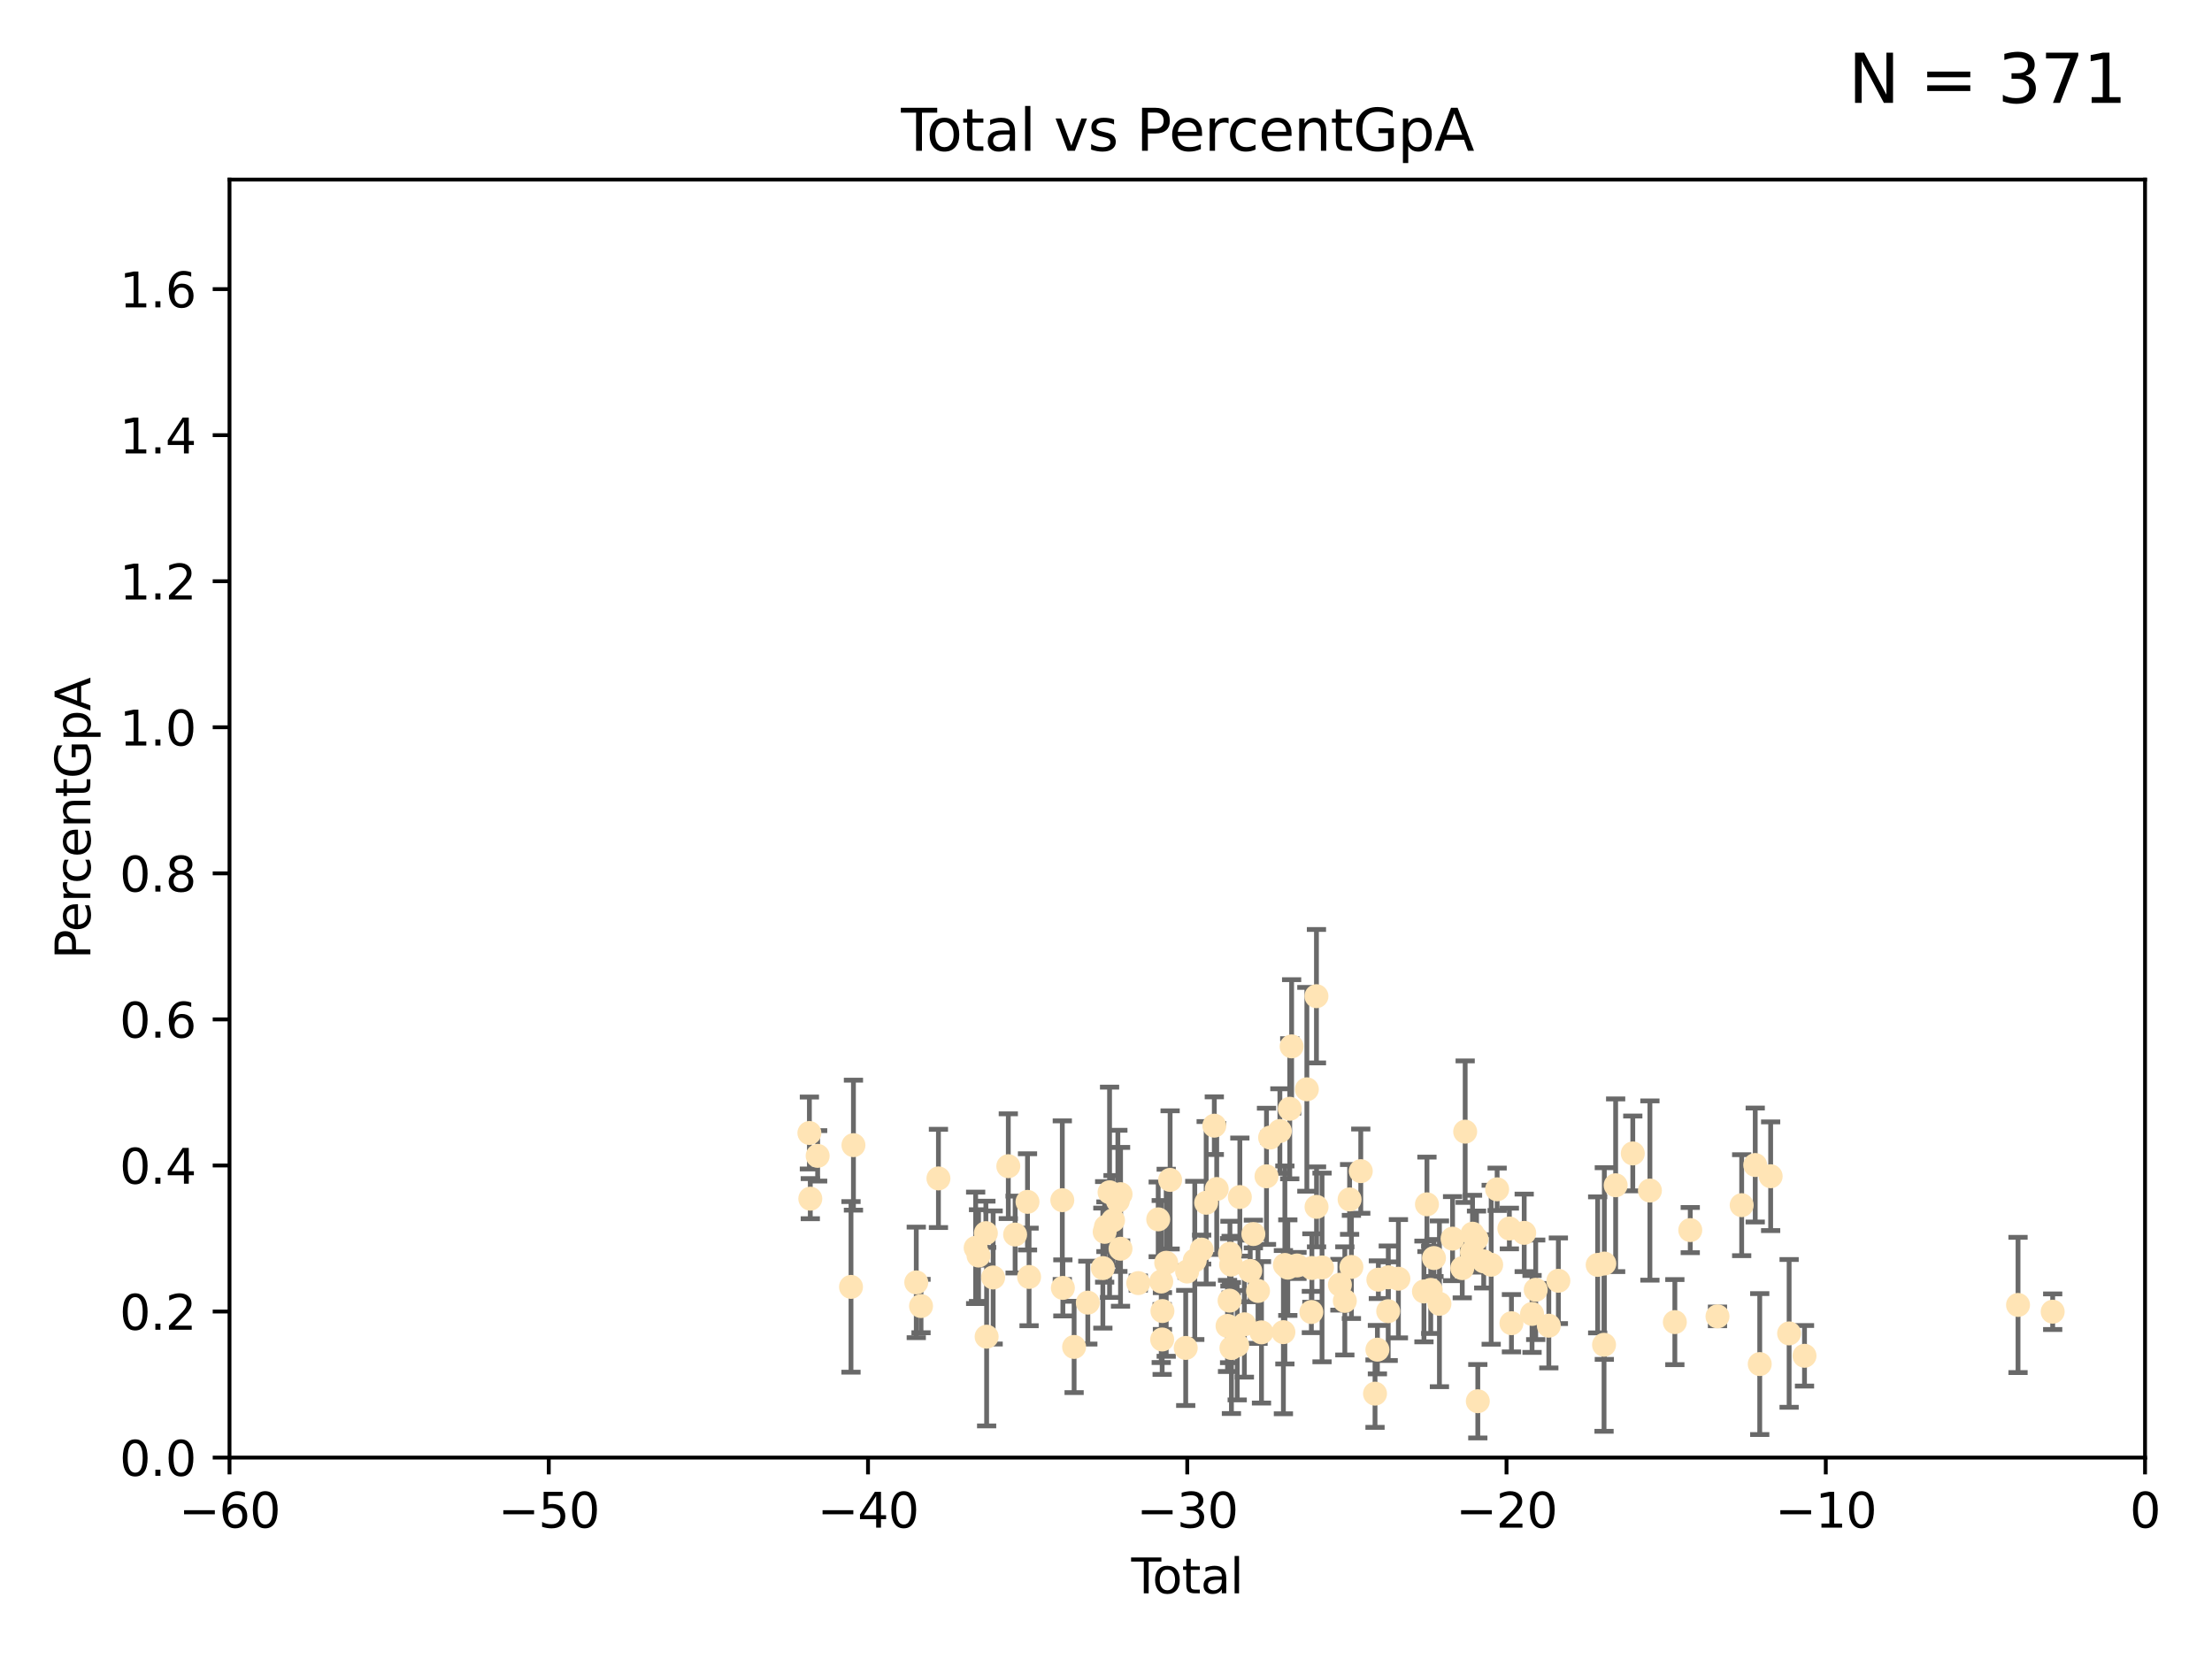 <?xml version="1.0" encoding="utf-8" standalone="no"?>
<!DOCTYPE svg PUBLIC "-//W3C//DTD SVG 1.1//EN"
  "http://www.w3.org/Graphics/SVG/1.1/DTD/svg11.dtd">
<svg xmlns:xlink="http://www.w3.org/1999/xlink" width="460.8pt" height="345.6pt" viewBox="0 0 460.8 345.6" xmlns="http://www.w3.org/2000/svg" version="1.1">
 <defs>
  <style type="text/css">*{stroke-linejoin: round; stroke-linecap: butt}</style>
 </defs>
 <g id="figure_1">
  <g id="patch_1">
   <path d="M 0 345.6 
L 460.8 345.6 
L 460.8 0 
L 0 0 
z
" style="fill: #ffffff"/>
  </g>
  <g id="axes_1">
   <g id="patch_2">
    <path d="M 47.81 303.64 
L 446.85 303.64 
L 446.85 37.411 
L 47.81 37.411 
z
" style="fill: #ffffff"/>
   </g>
   <g id="PathCollection_1">
    <defs>
     <path id="md1ddd2dac0" d="M 0 1.118 
C 0.297 1.118 0.581 1 0.791 0.791 
C 1 0.581 1.118 0.297 1.118 0 
C 1.118 -0.297 1 -0.581 0.791 -0.791 
C 0.581 -1 0.297 -1.118 0 -1.118 
C -0.297 -1.118 -0.581 -1 -0.791 -0.791 
C -1 -0.581 -1.118 -0.297 -1.118 0 
C -1.118 0.297 -1 0.581 -0.791 0.791 
C -0.581 1 -0.297 1.118 0 1.118 
z
" style="stroke: #ffe4b5"/>
    </defs>
    <g clip-path="url(#pa02c7b7227)">
     <use xlink:href="#md1ddd2dac0" x="168.611" y="236.024" style="fill: #ffe4b5; stroke: #ffe4b5"/>
     <use xlink:href="#md1ddd2dac0" x="168.8" y="249.706" style="fill: #ffe4b5; stroke: #ffe4b5"/>
     <use xlink:href="#md1ddd2dac0" x="170.331" y="240.787" style="fill: #ffe4b5; stroke: #ffe4b5"/>
     <use xlink:href="#md1ddd2dac0" x="177.279" y="268.084" style="fill: #ffe4b5; stroke: #ffe4b5"/>
     <use xlink:href="#md1ddd2dac0" x="177.789" y="238.556" style="fill: #ffe4b5; stroke: #ffe4b5"/>
     <use xlink:href="#md1ddd2dac0" x="190.877" y="267.146" style="fill: #ffe4b5; stroke: #ffe4b5"/>
     <use xlink:href="#md1ddd2dac0" x="191.867" y="272.073" style="fill: #ffe4b5; stroke: #ffe4b5"/>
     <use xlink:href="#md1ddd2dac0" x="195.494" y="245.488" style="fill: #ffe4b5; stroke: #ffe4b5"/>
     <use xlink:href="#md1ddd2dac0" x="203.247" y="259.945" style="fill: #ffe4b5; stroke: #ffe4b5"/>
     <use xlink:href="#md1ddd2dac0" x="203.845" y="261.555" style="fill: #ffe4b5; stroke: #ffe4b5"/>
     <use xlink:href="#md1ddd2dac0" x="205.376" y="256.883" style="fill: #ffe4b5; stroke: #ffe4b5"/>
     <use xlink:href="#md1ddd2dac0" x="205.533" y="278.454" style="fill: #ffe4b5; stroke: #ffe4b5"/>
     <use xlink:href="#md1ddd2dac0" x="206.889" y="266.121" style="fill: #ffe4b5; stroke: #ffe4b5"/>
     <use xlink:href="#md1ddd2dac0" x="210.048" y="242.941" style="fill: #ffe4b5; stroke: #ffe4b5"/>
     <use xlink:href="#md1ddd2dac0" x="211.468" y="257.179" style="fill: #ffe4b5; stroke: #ffe4b5"/>
     <use xlink:href="#md1ddd2dac0" x="214.049" y="250.368" style="fill: #ffe4b5; stroke: #ffe4b5"/>
     <use xlink:href="#md1ddd2dac0" x="214.376" y="266.011" style="fill: #ffe4b5; stroke: #ffe4b5"/>
     <use xlink:href="#md1ddd2dac0" x="221.297" y="250.018" style="fill: #ffe4b5; stroke: #ffe4b5"/>
     <use xlink:href="#md1ddd2dac0" x="221.414" y="268.294" style="fill: #ffe4b5; stroke: #ffe4b5"/>
     <use xlink:href="#md1ddd2dac0" x="223.758" y="280.592" style="fill: #ffe4b5; stroke: #ffe4b5"/>
     <use xlink:href="#md1ddd2dac0" x="226.613" y="271.362" style="fill: #ffe4b5; stroke: #ffe4b5"/>
     <use xlink:href="#md1ddd2dac0" x="229.745" y="264.167" style="fill: #ffe4b5; stroke: #ffe4b5"/>
     <use xlink:href="#md1ddd2dac0" x="230.121" y="256.619" style="fill: #ffe4b5; stroke: #ffe4b5"/>
     <use xlink:href="#md1ddd2dac0" x="230.391" y="255.55" style="fill: #ffe4b5; stroke: #ffe4b5"/>
     <use xlink:href="#md1ddd2dac0" x="231.142" y="248.374" style="fill: #ffe4b5; stroke: #ffe4b5"/>
     <use xlink:href="#md1ddd2dac0" x="231.867" y="254.217" style="fill: #ffe4b5; stroke: #ffe4b5"/>
     <use xlink:href="#md1ddd2dac0" x="232.872" y="250.156" style="fill: #ffe4b5; stroke: #ffe4b5"/>
     <use xlink:href="#md1ddd2dac0" x="233.423" y="260.133" style="fill: #ffe4b5; stroke: #ffe4b5"/>
     <use xlink:href="#md1ddd2dac0" x="233.435" y="248.766" style="fill: #ffe4b5; stroke: #ffe4b5"/>
     <use xlink:href="#md1ddd2dac0" x="237.125" y="267.291" style="fill: #ffe4b5; stroke: #ffe4b5"/>
     <use xlink:href="#md1ddd2dac0" x="241.277" y="254.013" style="fill: #ffe4b5; stroke: #ffe4b5"/>
     <use xlink:href="#md1ddd2dac0" x="241.907" y="266.966" style="fill: #ffe4b5; stroke: #ffe4b5"/>
     <use xlink:href="#md1ddd2dac0" x="242.099" y="279.041" style="fill: #ffe4b5; stroke: #ffe4b5"/>
     <use xlink:href="#md1ddd2dac0" x="242.157" y="273.113" style="fill: #ffe4b5; stroke: #ffe4b5"/>
     <use xlink:href="#md1ddd2dac0" x="242.943" y="263.055" style="fill: #ffe4b5; stroke: #ffe4b5"/>
     <use xlink:href="#md1ddd2dac0" x="243.757" y="245.794" style="fill: #ffe4b5; stroke: #ffe4b5"/>
     <use xlink:href="#md1ddd2dac0" x="247.007" y="280.798" style="fill: #ffe4b5; stroke: #ffe4b5"/>
     <use xlink:href="#md1ddd2dac0" x="247.301" y="264.885" style="fill: #ffe4b5; stroke: #ffe4b5"/>
     <use xlink:href="#md1ddd2dac0" x="248.894" y="262.566" style="fill: #ffe4b5; stroke: #ffe4b5"/>
     <use xlink:href="#md1ddd2dac0" x="250.327" y="260.314" style="fill: #ffe4b5; stroke: #ffe4b5"/>
     <use xlink:href="#md1ddd2dac0" x="251.269" y="250.558" style="fill: #ffe4b5; stroke: #ffe4b5"/>
     <use xlink:href="#md1ddd2dac0" x="252.963" y="234.499" style="fill: #ffe4b5; stroke: #ffe4b5"/>
     <use xlink:href="#md1ddd2dac0" x="253.464" y="247.693" style="fill: #ffe4b5; stroke: #ffe4b5"/>
     <use xlink:href="#md1ddd2dac0" x="255.717" y="276.213" style="fill: #ffe4b5; stroke: #ffe4b5"/>
     <use xlink:href="#md1ddd2dac0" x="256.143" y="270.942" style="fill: #ffe4b5; stroke: #ffe4b5"/>
     <use xlink:href="#md1ddd2dac0" x="256.22" y="261.159" style="fill: #ffe4b5; stroke: #ffe4b5"/>
     <use xlink:href="#md1ddd2dac0" x="256.467" y="263.443" style="fill: #ffe4b5; stroke: #ffe4b5"/>
     <use xlink:href="#md1ddd2dac0" x="256.529" y="280.816" style="fill: #ffe4b5; stroke: #ffe4b5"/>
     <use xlink:href="#md1ddd2dac0" x="257.735" y="280.225" style="fill: #ffe4b5; stroke: #ffe4b5"/>
     <use xlink:href="#md1ddd2dac0" x="258.283" y="249.368" style="fill: #ffe4b5; stroke: #ffe4b5"/>
     <use xlink:href="#md1ddd2dac0" x="259.228" y="275.875" style="fill: #ffe4b5; stroke: #ffe4b5"/>
     <use xlink:href="#md1ddd2dac0" x="260.447" y="264.76" style="fill: #ffe4b5; stroke: #ffe4b5"/>
     <use xlink:href="#md1ddd2dac0" x="261.098" y="257.072" style="fill: #ffe4b5; stroke: #ffe4b5"/>
     <use xlink:href="#md1ddd2dac0" x="262.068" y="268.929" style="fill: #ffe4b5; stroke: #ffe4b5"/>
     <use xlink:href="#md1ddd2dac0" x="262.792" y="277.551" style="fill: #ffe4b5; stroke: #ffe4b5"/>
     <use xlink:href="#md1ddd2dac0" x="263.835" y="245.048" style="fill: #ffe4b5; stroke: #ffe4b5"/>
     <use xlink:href="#md1ddd2dac0" x="264.589" y="236.977" style="fill: #ffe4b5; stroke: #ffe4b5"/>
     <use xlink:href="#md1ddd2dac0" x="266.623" y="235.615" style="fill: #ffe4b5; stroke: #ffe4b5"/>
     <use xlink:href="#md1ddd2dac0" x="267.357" y="277.511" style="fill: #ffe4b5; stroke: #ffe4b5"/>
     <use xlink:href="#md1ddd2dac0" x="267.664" y="263.511" style="fill: #ffe4b5; stroke: #ffe4b5"/>
     <use xlink:href="#md1ddd2dac0" x="268.274" y="264.074" style="fill: #ffe4b5; stroke: #ffe4b5"/>
     <use xlink:href="#md1ddd2dac0" x="268.678" y="230.974" style="fill: #ffe4b5; stroke: #ffe4b5"/>
     <use xlink:href="#md1ddd2dac0" x="269.069" y="217.98" style="fill: #ffe4b5; stroke: #ffe4b5"/>
     <use xlink:href="#md1ddd2dac0" x="270.185" y="263.623" style="fill: #ffe4b5; stroke: #ffe4b5"/>
     <use xlink:href="#md1ddd2dac0" x="272.241" y="226.92" style="fill: #ffe4b5; stroke: #ffe4b5"/>
     <use xlink:href="#md1ddd2dac0" x="273.181" y="273.317" style="fill: #ffe4b5; stroke: #ffe4b5"/>
     <use xlink:href="#md1ddd2dac0" x="273.29" y="264.148" style="fill: #ffe4b5; stroke: #ffe4b5"/>
     <use xlink:href="#md1ddd2dac0" x="274.241" y="207.524" style="fill: #ffe4b5; stroke: #ffe4b5"/>
     <use xlink:href="#md1ddd2dac0" x="274.259" y="251.412" style="fill: #ffe4b5; stroke: #ffe4b5"/>
     <use xlink:href="#md1ddd2dac0" x="275.404" y="264.031" style="fill: #ffe4b5; stroke: #ffe4b5"/>
     <use xlink:href="#md1ddd2dac0" x="279.125" y="267.635" style="fill: #ffe4b5; stroke: #ffe4b5"/>
     <use xlink:href="#md1ddd2dac0" x="280.154" y="270.997" style="fill: #ffe4b5; stroke: #ffe4b5"/>
     <use xlink:href="#md1ddd2dac0" x="281.147" y="249.862" style="fill: #ffe4b5; stroke: #ffe4b5"/>
     <use xlink:href="#md1ddd2dac0" x="281.524" y="263.927" style="fill: #ffe4b5; stroke: #ffe4b5"/>
     <use xlink:href="#md1ddd2dac0" x="283.474" y="243.97" style="fill: #ffe4b5; stroke: #ffe4b5"/>
     <use xlink:href="#md1ddd2dac0" x="286.443" y="290.323" style="fill: #ffe4b5; stroke: #ffe4b5"/>
     <use xlink:href="#md1ddd2dac0" x="286.939" y="281.157" style="fill: #ffe4b5; stroke: #ffe4b5"/>
     <use xlink:href="#md1ddd2dac0" x="287.137" y="266.582" style="fill: #ffe4b5; stroke: #ffe4b5"/>
     <use xlink:href="#md1ddd2dac0" x="289.187" y="273.146" style="fill: #ffe4b5; stroke: #ffe4b5"/>
     <use xlink:href="#md1ddd2dac0" x="289.206" y="266.085" style="fill: #ffe4b5; stroke: #ffe4b5"/>
     <use xlink:href="#md1ddd2dac0" x="291.315" y="266.38" style="fill: #ffe4b5; stroke: #ffe4b5"/>
     <use xlink:href="#md1ddd2dac0" x="296.637" y="269.032" style="fill: #ffe4b5; stroke: #ffe4b5"/>
     <use xlink:href="#md1ddd2dac0" x="297.259" y="250.882" style="fill: #ffe4b5; stroke: #ffe4b5"/>
     <use xlink:href="#md1ddd2dac0" x="298.047" y="268.709" style="fill: #ffe4b5; stroke: #ffe4b5"/>
     <use xlink:href="#md1ddd2dac0" x="298.724" y="262.072" style="fill: #ffe4b5; stroke: #ffe4b5"/>
     <use xlink:href="#md1ddd2dac0" x="299.86" y="271.608" style="fill: #ffe4b5; stroke: #ffe4b5"/>
     <use xlink:href="#md1ddd2dac0" x="302.596" y="258.03" style="fill: #ffe4b5; stroke: #ffe4b5"/>
     <use xlink:href="#md1ddd2dac0" x="304.615" y="264.173" style="fill: #ffe4b5; stroke: #ffe4b5"/>
     <use xlink:href="#md1ddd2dac0" x="305.223" y="235.745" style="fill: #ffe4b5; stroke: #ffe4b5"/>
     <use xlink:href="#md1ddd2dac0" x="306.623" y="260.898" style="fill: #ffe4b5; stroke: #ffe4b5"/>
     <use xlink:href="#md1ddd2dac0" x="306.755" y="257.002" style="fill: #ffe4b5; stroke: #ffe4b5"/>
     <use xlink:href="#md1ddd2dac0" x="307.585" y="258.061" style="fill: #ffe4b5; stroke: #ffe4b5"/>
     <use xlink:href="#md1ddd2dac0" x="307.855" y="291.9" style="fill: #ffe4b5; stroke: #ffe4b5"/>
     <use xlink:href="#md1ddd2dac0" x="309.086" y="262.765" style="fill: #ffe4b5; stroke: #ffe4b5"/>
     <use xlink:href="#md1ddd2dac0" x="310.641" y="263.471" style="fill: #ffe4b5; stroke: #ffe4b5"/>
     <use xlink:href="#md1ddd2dac0" x="311.881" y="247.753" style="fill: #ffe4b5; stroke: #ffe4b5"/>
     <use xlink:href="#md1ddd2dac0" x="314.429" y="255.921" style="fill: #ffe4b5; stroke: #ffe4b5"/>
     <use xlink:href="#md1ddd2dac0" x="314.861" y="275.649" style="fill: #ffe4b5; stroke: #ffe4b5"/>
     <use xlink:href="#md1ddd2dac0" x="317.52" y="256.829" style="fill: #ffe4b5; stroke: #ffe4b5"/>
     <use xlink:href="#md1ddd2dac0" x="319.153" y="273.715" style="fill: #ffe4b5; stroke: #ffe4b5"/>
     <use xlink:href="#md1ddd2dac0" x="319.916" y="268.685" style="fill: #ffe4b5; stroke: #ffe4b5"/>
     <use xlink:href="#md1ddd2dac0" x="322.648" y="276.163" style="fill: #ffe4b5; stroke: #ffe4b5"/>
     <use xlink:href="#md1ddd2dac0" x="324.637" y="266.809" style="fill: #ffe4b5; stroke: #ffe4b5"/>
     <use xlink:href="#md1ddd2dac0" x="332.825" y="263.501" style="fill: #ffe4b5; stroke: #ffe4b5"/>
     <use xlink:href="#md1ddd2dac0" x="334.152" y="280.144" style="fill: #ffe4b5; stroke: #ffe4b5"/>
     <use xlink:href="#md1ddd2dac0" x="334.21" y="263.219" style="fill: #ffe4b5; stroke: #ffe4b5"/>
     <use xlink:href="#md1ddd2dac0" x="336.569" y="246.911" style="fill: #ffe4b5; stroke: #ffe4b5"/>
     <use xlink:href="#md1ddd2dac0" x="340.141" y="240.283" style="fill: #ffe4b5; stroke: #ffe4b5"/>
     <use xlink:href="#md1ddd2dac0" x="343.707" y="248.009" style="fill: #ffe4b5; stroke: #ffe4b5"/>
     <use xlink:href="#md1ddd2dac0" x="348.902" y="275.418" style="fill: #ffe4b5; stroke: #ffe4b5"/>
     <use xlink:href="#md1ddd2dac0" x="352.111" y="256.25" style="fill: #ffe4b5; stroke: #ffe4b5"/>
     <use xlink:href="#md1ddd2dac0" x="357.784" y="274.226" style="fill: #ffe4b5; stroke: #ffe4b5"/>
     <use xlink:href="#md1ddd2dac0" x="362.824" y="251.06" style="fill: #ffe4b5; stroke: #ffe4b5"/>
     <use xlink:href="#md1ddd2dac0" x="365.647" y="242.696" style="fill: #ffe4b5; stroke: #ffe4b5"/>
     <use xlink:href="#md1ddd2dac0" x="366.586" y="284.159" style="fill: #ffe4b5; stroke: #ffe4b5"/>
     <use xlink:href="#md1ddd2dac0" x="368.86" y="245.033" style="fill: #ffe4b5; stroke: #ffe4b5"/>
     <use xlink:href="#md1ddd2dac0" x="372.707" y="277.773" style="fill: #ffe4b5; stroke: #ffe4b5"/>
     <use xlink:href="#md1ddd2dac0" x="375.911" y="282.435" style="fill: #ffe4b5; stroke: #ffe4b5"/>
     <use xlink:href="#md1ddd2dac0" x="420.393" y="271.843" style="fill: #ffe4b5; stroke: #ffe4b5"/>
     <use xlink:href="#md1ddd2dac0" x="427.612" y="273.251" style="fill: #ffe4b5; stroke: #ffe4b5"/>
    </g>
   </g>
   <g id="matplotlib.axis_1">
    <g id="xtick_1">
     <g id="line2d_1">
      <defs>
       <path id="m1c613735f2" d="M 0 0 
L 0 3.5 
" style="stroke: #000000; stroke-width: 0.8"/>
      </defs>
      <g>
       <use xlink:href="#m1c613735f2" x="47.81" y="303.64" style="stroke: #000000; stroke-width: 0.8"/>
      </g>
     </g>
     <g id="text_1">
      <!-- −60 -->
      <g transform="translate(37.258 318.238)scale(0.1 -0.1)">
       <defs>
        <path id="DejaVuSans-2212" d="M 678 2272 
L 4684 2272 
L 4684 1741 
L 678 1741 
L 678 2272 
z
" transform="scale(0.016)"/>
        <path id="DejaVuSans-36" d="M 2113 2584 
Q 1688 2584 1439 2293 
Q 1191 2003 1191 1497 
Q 1191 994 1439 701 
Q 1688 409 2113 409 
Q 2538 409 2786 701 
Q 3034 994 3034 1497 
Q 3034 2003 2786 2293 
Q 2538 2584 2113 2584 
z
M 3366 4563 
L 3366 3988 
Q 3128 4100 2886 4159 
Q 2644 4219 2406 4219 
Q 1781 4219 1451 3797 
Q 1122 3375 1075 2522 
Q 1259 2794 1537 2939 
Q 1816 3084 2150 3084 
Q 2853 3084 3261 2657 
Q 3669 2231 3669 1497 
Q 3669 778 3244 343 
Q 2819 -91 2113 -91 
Q 1303 -91 875 529 
Q 447 1150 447 2328 
Q 447 3434 972 4092 
Q 1497 4750 2381 4750 
Q 2619 4750 2861 4703 
Q 3103 4656 3366 4563 
z
" transform="scale(0.016)"/>
        <path id="DejaVuSans-30" d="M 2034 4250 
Q 1547 4250 1301 3770 
Q 1056 3291 1056 2328 
Q 1056 1369 1301 889 
Q 1547 409 2034 409 
Q 2525 409 2770 889 
Q 3016 1369 3016 2328 
Q 3016 3291 2770 3770 
Q 2525 4250 2034 4250 
z
M 2034 4750 
Q 2819 4750 3233 4129 
Q 3647 3509 3647 2328 
Q 3647 1150 3233 529 
Q 2819 -91 2034 -91 
Q 1250 -91 836 529 
Q 422 1150 422 2328 
Q 422 3509 836 4129 
Q 1250 4750 2034 4750 
z
" transform="scale(0.016)"/>
       </defs>
       <use xlink:href="#DejaVuSans-2212"/>
       <use xlink:href="#DejaVuSans-36" x="83.789"/>
       <use xlink:href="#DejaVuSans-30" x="147.412"/>
      </g>
     </g>
    </g>
    <g id="xtick_2">
     <g id="line2d_2">
      <g>
       <use xlink:href="#m1c613735f2" x="114.317" y="303.64" style="stroke: #000000; stroke-width: 0.8"/>
      </g>
     </g>
     <g id="text_2">
      <!-- −50 -->
      <g transform="translate(103.764 318.238)scale(0.1 -0.1)">
       <defs>
        <path id="DejaVuSans-35" d="M 691 4666 
L 3169 4666 
L 3169 4134 
L 1269 4134 
L 1269 2991 
Q 1406 3038 1543 3061 
Q 1681 3084 1819 3084 
Q 2600 3084 3056 2656 
Q 3513 2228 3513 1497 
Q 3513 744 3044 326 
Q 2575 -91 1722 -91 
Q 1428 -91 1123 -41 
Q 819 9 494 109 
L 494 744 
Q 775 591 1075 516 
Q 1375 441 1709 441 
Q 2250 441 2565 725 
Q 2881 1009 2881 1497 
Q 2881 1984 2565 2268 
Q 2250 2553 1709 2553 
Q 1456 2553 1204 2497 
Q 953 2441 691 2322 
L 691 4666 
z
" transform="scale(0.016)"/>
       </defs>
       <use xlink:href="#DejaVuSans-2212"/>
       <use xlink:href="#DejaVuSans-35" x="83.789"/>
       <use xlink:href="#DejaVuSans-30" x="147.412"/>
      </g>
     </g>
    </g>
    <g id="xtick_3">
     <g id="line2d_3">
      <g>
       <use xlink:href="#m1c613735f2" x="180.823" y="303.64" style="stroke: #000000; stroke-width: 0.8"/>
      </g>
     </g>
     <g id="text_3">
      <!-- −40 -->
      <g transform="translate(170.271 318.238)scale(0.1 -0.1)">
       <defs>
        <path id="DejaVuSans-34" d="M 2419 4116 
L 825 1625 
L 2419 1625 
L 2419 4116 
z
M 2253 4666 
L 3047 4666 
L 3047 1625 
L 3713 1625 
L 3713 1100 
L 3047 1100 
L 3047 0 
L 2419 0 
L 2419 1100 
L 313 1100 
L 313 1709 
L 2253 4666 
z
" transform="scale(0.016)"/>
       </defs>
       <use xlink:href="#DejaVuSans-2212"/>
       <use xlink:href="#DejaVuSans-34" x="83.789"/>
       <use xlink:href="#DejaVuSans-30" x="147.412"/>
      </g>
     </g>
    </g>
    <g id="xtick_4">
     <g id="line2d_4">
      <g>
       <use xlink:href="#m1c613735f2" x="247.33" y="303.64" style="stroke: #000000; stroke-width: 0.8"/>
      </g>
     </g>
     <g id="text_4">
      <!-- −30 -->
      <g transform="translate(236.778 318.238)scale(0.1 -0.1)">
       <defs>
        <path id="DejaVuSans-33" d="M 2597 2516 
Q 3050 2419 3304 2112 
Q 3559 1806 3559 1356 
Q 3559 666 3084 287 
Q 2609 -91 1734 -91 
Q 1441 -91 1130 -33 
Q 819 25 488 141 
L 488 750 
Q 750 597 1062 519 
Q 1375 441 1716 441 
Q 2309 441 2620 675 
Q 2931 909 2931 1356 
Q 2931 1769 2642 2001 
Q 2353 2234 1838 2234 
L 1294 2234 
L 1294 2753 
L 1863 2753 
Q 2328 2753 2575 2939 
Q 2822 3125 2822 3475 
Q 2822 3834 2567 4026 
Q 2313 4219 1838 4219 
Q 1578 4219 1281 4162 
Q 984 4106 628 3988 
L 628 4550 
Q 988 4650 1302 4700 
Q 1616 4750 1894 4750 
Q 2613 4750 3031 4423 
Q 3450 4097 3450 3541 
Q 3450 3153 3228 2886 
Q 3006 2619 2597 2516 
z
" transform="scale(0.016)"/>
       </defs>
       <use xlink:href="#DejaVuSans-2212"/>
       <use xlink:href="#DejaVuSans-33" x="83.789"/>
       <use xlink:href="#DejaVuSans-30" x="147.412"/>
      </g>
     </g>
    </g>
    <g id="xtick_5">
     <g id="line2d_5">
      <g>
       <use xlink:href="#m1c613735f2" x="313.837" y="303.64" style="stroke: #000000; stroke-width: 0.8"/>
      </g>
     </g>
     <g id="text_5">
      <!-- −20 -->
      <g transform="translate(303.284 318.238)scale(0.1 -0.1)">
       <defs>
        <path id="DejaVuSans-32" d="M 1228 531 
L 3431 531 
L 3431 0 
L 469 0 
L 469 531 
Q 828 903 1448 1529 
Q 2069 2156 2228 2338 
Q 2531 2678 2651 2914 
Q 2772 3150 2772 3378 
Q 2772 3750 2511 3984 
Q 2250 4219 1831 4219 
Q 1534 4219 1204 4116 
Q 875 4013 500 3803 
L 500 4441 
Q 881 4594 1212 4672 
Q 1544 4750 1819 4750 
Q 2544 4750 2975 4387 
Q 3406 4025 3406 3419 
Q 3406 3131 3298 2873 
Q 3191 2616 2906 2266 
Q 2828 2175 2409 1742 
Q 1991 1309 1228 531 
z
" transform="scale(0.016)"/>
       </defs>
       <use xlink:href="#DejaVuSans-2212"/>
       <use xlink:href="#DejaVuSans-32" x="83.789"/>
       <use xlink:href="#DejaVuSans-30" x="147.412"/>
      </g>
     </g>
    </g>
    <g id="xtick_6">
     <g id="line2d_6">
      <g>
       <use xlink:href="#m1c613735f2" x="380.343" y="303.64" style="stroke: #000000; stroke-width: 0.8"/>
      </g>
     </g>
     <g id="text_6">
      <!-- −10 -->
      <g transform="translate(369.791 318.238)scale(0.1 -0.1)">
       <defs>
        <path id="DejaVuSans-31" d="M 794 531 
L 1825 531 
L 1825 4091 
L 703 3866 
L 703 4441 
L 1819 4666 
L 2450 4666 
L 2450 531 
L 3481 531 
L 3481 0 
L 794 0 
L 794 531 
z
" transform="scale(0.016)"/>
       </defs>
       <use xlink:href="#DejaVuSans-2212"/>
       <use xlink:href="#DejaVuSans-31" x="83.789"/>
       <use xlink:href="#DejaVuSans-30" x="147.412"/>
      </g>
     </g>
    </g>
    <g id="xtick_7">
     <g id="line2d_7">
      <g>
       <use xlink:href="#m1c613735f2" x="446.85" y="303.64" style="stroke: #000000; stroke-width: 0.8"/>
      </g>
     </g>
     <g id="text_7">
      <!-- 0 -->
      <g transform="translate(443.669 318.238)scale(0.1 -0.1)">
       <use xlink:href="#DejaVuSans-30"/>
      </g>
     </g>
    </g>
    <g id="text_8">
     <!-- Total -->
     <g transform="translate(235.653 331.917)scale(0.1 -0.1)">
      <defs>
       <path id="DejaVuSans-54" d="M -19 4666 
L 3928 4666 
L 3928 4134 
L 2272 4134 
L 2272 0 
L 1638 0 
L 1638 4134 
L -19 4134 
L -19 4666 
z
" transform="scale(0.016)"/>
       <path id="DejaVuSans-6f" d="M 1959 3097 
Q 1497 3097 1228 2736 
Q 959 2375 959 1747 
Q 959 1119 1226 758 
Q 1494 397 1959 397 
Q 2419 397 2687 759 
Q 2956 1122 2956 1747 
Q 2956 2369 2687 2733 
Q 2419 3097 1959 3097 
z
M 1959 3584 
Q 2709 3584 3137 3096 
Q 3566 2609 3566 1747 
Q 3566 888 3137 398 
Q 2709 -91 1959 -91 
Q 1206 -91 779 398 
Q 353 888 353 1747 
Q 353 2609 779 3096 
Q 1206 3584 1959 3584 
z
" transform="scale(0.016)"/>
       <path id="DejaVuSans-74" d="M 1172 4494 
L 1172 3500 
L 2356 3500 
L 2356 3053 
L 1172 3053 
L 1172 1153 
Q 1172 725 1289 603 
Q 1406 481 1766 481 
L 2356 481 
L 2356 0 
L 1766 0 
Q 1100 0 847 248 
Q 594 497 594 1153 
L 594 3053 
L 172 3053 
L 172 3500 
L 594 3500 
L 594 4494 
L 1172 4494 
z
" transform="scale(0.016)"/>
       <path id="DejaVuSans-61" d="M 2194 1759 
Q 1497 1759 1228 1600 
Q 959 1441 959 1056 
Q 959 750 1161 570 
Q 1363 391 1709 391 
Q 2188 391 2477 730 
Q 2766 1069 2766 1631 
L 2766 1759 
L 2194 1759 
z
M 3341 1997 
L 3341 0 
L 2766 0 
L 2766 531 
Q 2569 213 2275 61 
Q 1981 -91 1556 -91 
Q 1019 -91 701 211 
Q 384 513 384 1019 
Q 384 1609 779 1909 
Q 1175 2209 1959 2209 
L 2766 2209 
L 2766 2266 
Q 2766 2663 2505 2880 
Q 2244 3097 1772 3097 
Q 1472 3097 1187 3025 
Q 903 2953 641 2809 
L 641 3341 
Q 956 3463 1253 3523 
Q 1550 3584 1831 3584 
Q 2591 3584 2966 3190 
Q 3341 2797 3341 1997 
z
" transform="scale(0.016)"/>
       <path id="DejaVuSans-6c" d="M 603 4863 
L 1178 4863 
L 1178 0 
L 603 0 
L 603 4863 
z
" transform="scale(0.016)"/>
      </defs>
      <use xlink:href="#DejaVuSans-54"/>
      <use xlink:href="#DejaVuSans-6f" x="44.084"/>
      <use xlink:href="#DejaVuSans-74" x="105.266"/>
      <use xlink:href="#DejaVuSans-61" x="144.475"/>
      <use xlink:href="#DejaVuSans-6c" x="205.754"/>
     </g>
    </g>
   </g>
   <g id="matplotlib.axis_2">
    <g id="ytick_1">
     <g id="line2d_8">
      <defs>
       <path id="m98c8d52e6e" d="M 0 0 
L -3.5 0 
" style="stroke: #000000; stroke-width: 0.8"/>
      </defs>
      <g>
       <use xlink:href="#m98c8d52e6e" x="47.81" y="303.64" style="stroke: #000000; stroke-width: 0.8"/>
      </g>
     </g>
     <g id="text_9">
      <!-- 0.0 -->
      <g transform="translate(24.907 307.439)scale(0.1 -0.1)">
       <defs>
        <path id="DejaVuSans-2e" d="M 684 794 
L 1344 794 
L 1344 0 
L 684 0 
L 684 794 
z
" transform="scale(0.016)"/>
       </defs>
       <use xlink:href="#DejaVuSans-30"/>
       <use xlink:href="#DejaVuSans-2e" x="63.623"/>
       <use xlink:href="#DejaVuSans-30" x="95.41"/>
      </g>
     </g>
    </g>
    <g id="ytick_2">
     <g id="line2d_9">
      <g>
       <use xlink:href="#m98c8d52e6e" x="47.81" y="273.214" style="stroke: #000000; stroke-width: 0.8"/>
      </g>
     </g>
     <g id="text_10">
      <!-- 0.2 -->
      <g transform="translate(24.907 277.013)scale(0.1 -0.1)">
       <use xlink:href="#DejaVuSans-30"/>
       <use xlink:href="#DejaVuSans-2e" x="63.623"/>
       <use xlink:href="#DejaVuSans-32" x="95.41"/>
      </g>
     </g>
    </g>
    <g id="ytick_3">
     <g id="line2d_10">
      <g>
       <use xlink:href="#m98c8d52e6e" x="47.81" y="242.788" style="stroke: #000000; stroke-width: 0.8"/>
      </g>
     </g>
     <g id="text_11">
      <!-- 0.4 -->
      <g transform="translate(24.907 246.587)scale(0.1 -0.1)">
       <use xlink:href="#DejaVuSans-30"/>
       <use xlink:href="#DejaVuSans-2e" x="63.623"/>
       <use xlink:href="#DejaVuSans-34" x="95.41"/>
      </g>
     </g>
    </g>
    <g id="ytick_4">
     <g id="line2d_11">
      <g>
       <use xlink:href="#m98c8d52e6e" x="47.81" y="212.362" style="stroke: #000000; stroke-width: 0.8"/>
      </g>
     </g>
     <g id="text_12">
      <!-- 0.6 -->
      <g transform="translate(24.907 216.161)scale(0.1 -0.1)">
       <use xlink:href="#DejaVuSans-30"/>
       <use xlink:href="#DejaVuSans-2e" x="63.623"/>
       <use xlink:href="#DejaVuSans-36" x="95.41"/>
      </g>
     </g>
    </g>
    <g id="ytick_5">
     <g id="line2d_12">
      <g>
       <use xlink:href="#m98c8d52e6e" x="47.81" y="181.935" style="stroke: #000000; stroke-width: 0.8"/>
      </g>
     </g>
     <g id="text_13">
      <!-- 0.8 -->
      <g transform="translate(24.907 185.735)scale(0.1 -0.1)">
       <defs>
        <path id="DejaVuSans-38" d="M 2034 2216 
Q 1584 2216 1326 1975 
Q 1069 1734 1069 1313 
Q 1069 891 1326 650 
Q 1584 409 2034 409 
Q 2484 409 2743 651 
Q 3003 894 3003 1313 
Q 3003 1734 2745 1975 
Q 2488 2216 2034 2216 
z
M 1403 2484 
Q 997 2584 770 2862 
Q 544 3141 544 3541 
Q 544 4100 942 4425 
Q 1341 4750 2034 4750 
Q 2731 4750 3128 4425 
Q 3525 4100 3525 3541 
Q 3525 3141 3298 2862 
Q 3072 2584 2669 2484 
Q 3125 2378 3379 2068 
Q 3634 1759 3634 1313 
Q 3634 634 3220 271 
Q 2806 -91 2034 -91 
Q 1263 -91 848 271 
Q 434 634 434 1313 
Q 434 1759 690 2068 
Q 947 2378 1403 2484 
z
M 1172 3481 
Q 1172 3119 1398 2916 
Q 1625 2713 2034 2713 
Q 2441 2713 2670 2916 
Q 2900 3119 2900 3481 
Q 2900 3844 2670 4047 
Q 2441 4250 2034 4250 
Q 1625 4250 1398 4047 
Q 1172 3844 1172 3481 
z
" transform="scale(0.016)"/>
       </defs>
       <use xlink:href="#DejaVuSans-30"/>
       <use xlink:href="#DejaVuSans-2e" x="63.623"/>
       <use xlink:href="#DejaVuSans-38" x="95.41"/>
      </g>
     </g>
    </g>
    <g id="ytick_6">
     <g id="line2d_13">
      <g>
       <use xlink:href="#m98c8d52e6e" x="47.81" y="151.509" style="stroke: #000000; stroke-width: 0.8"/>
      </g>
     </g>
     <g id="text_14">
      <!-- 1.0 -->
      <g transform="translate(24.907 155.308)scale(0.1 -0.1)">
       <use xlink:href="#DejaVuSans-31"/>
       <use xlink:href="#DejaVuSans-2e" x="63.623"/>
       <use xlink:href="#DejaVuSans-30" x="95.41"/>
      </g>
     </g>
    </g>
    <g id="ytick_7">
     <g id="line2d_14">
      <g>
       <use xlink:href="#m98c8d52e6e" x="47.81" y="121.083" style="stroke: #000000; stroke-width: 0.8"/>
      </g>
     </g>
     <g id="text_15">
      <!-- 1.2 -->
      <g transform="translate(24.907 124.882)scale(0.1 -0.1)">
       <use xlink:href="#DejaVuSans-31"/>
       <use xlink:href="#DejaVuSans-2e" x="63.623"/>
       <use xlink:href="#DejaVuSans-32" x="95.41"/>
      </g>
     </g>
    </g>
    <g id="ytick_8">
     <g id="line2d_15">
      <g>
       <use xlink:href="#m98c8d52e6e" x="47.81" y="90.657" style="stroke: #000000; stroke-width: 0.8"/>
      </g>
     </g>
     <g id="text_16">
      <!-- 1.4 -->
      <g transform="translate(24.907 94.456)scale(0.1 -0.1)">
       <use xlink:href="#DejaVuSans-31"/>
       <use xlink:href="#DejaVuSans-2e" x="63.623"/>
       <use xlink:href="#DejaVuSans-34" x="95.41"/>
      </g>
     </g>
    </g>
    <g id="ytick_9">
     <g id="line2d_16">
      <g>
       <use xlink:href="#m98c8d52e6e" x="47.81" y="60.231" style="stroke: #000000; stroke-width: 0.8"/>
      </g>
     </g>
     <g id="text_17">
      <!-- 1.6 -->
      <g transform="translate(24.907 64.03)scale(0.1 -0.1)">
       <use xlink:href="#DejaVuSans-31"/>
       <use xlink:href="#DejaVuSans-2e" x="63.623"/>
       <use xlink:href="#DejaVuSans-36" x="95.41"/>
      </g>
     </g>
    </g>
    <g id="text_18">
     <!-- PercentGpA -->
     <g transform="translate(18.827 199.802)rotate(-90)scale(0.1 -0.1)">
      <defs>
       <path id="DejaVuSans-50" d="M 1259 4147 
L 1259 2394 
L 2053 2394 
Q 2494 2394 2734 2622 
Q 2975 2850 2975 3272 
Q 2975 3691 2734 3919 
Q 2494 4147 2053 4147 
L 1259 4147 
z
M 628 4666 
L 2053 4666 
Q 2838 4666 3239 4311 
Q 3641 3956 3641 3272 
Q 3641 2581 3239 2228 
Q 2838 1875 2053 1875 
L 1259 1875 
L 1259 0 
L 628 0 
L 628 4666 
z
" transform="scale(0.016)"/>
       <path id="DejaVuSans-65" d="M 3597 1894 
L 3597 1613 
L 953 1613 
Q 991 1019 1311 708 
Q 1631 397 2203 397 
Q 2534 397 2845 478 
Q 3156 559 3463 722 
L 3463 178 
Q 3153 47 2828 -22 
Q 2503 -91 2169 -91 
Q 1331 -91 842 396 
Q 353 884 353 1716 
Q 353 2575 817 3079 
Q 1281 3584 2069 3584 
Q 2775 3584 3186 3129 
Q 3597 2675 3597 1894 
z
M 3022 2063 
Q 3016 2534 2758 2815 
Q 2500 3097 2075 3097 
Q 1594 3097 1305 2825 
Q 1016 2553 972 2059 
L 3022 2063 
z
" transform="scale(0.016)"/>
       <path id="DejaVuSans-72" d="M 2631 2963 
Q 2534 3019 2420 3045 
Q 2306 3072 2169 3072 
Q 1681 3072 1420 2755 
Q 1159 2438 1159 1844 
L 1159 0 
L 581 0 
L 581 3500 
L 1159 3500 
L 1159 2956 
Q 1341 3275 1631 3429 
Q 1922 3584 2338 3584 
Q 2397 3584 2469 3576 
Q 2541 3569 2628 3553 
L 2631 2963 
z
" transform="scale(0.016)"/>
       <path id="DejaVuSans-63" d="M 3122 3366 
L 3122 2828 
Q 2878 2963 2633 3030 
Q 2388 3097 2138 3097 
Q 1578 3097 1268 2742 
Q 959 2388 959 1747 
Q 959 1106 1268 751 
Q 1578 397 2138 397 
Q 2388 397 2633 464 
Q 2878 531 3122 666 
L 3122 134 
Q 2881 22 2623 -34 
Q 2366 -91 2075 -91 
Q 1284 -91 818 406 
Q 353 903 353 1747 
Q 353 2603 823 3093 
Q 1294 3584 2113 3584 
Q 2378 3584 2631 3529 
Q 2884 3475 3122 3366 
z
" transform="scale(0.016)"/>
       <path id="DejaVuSans-6e" d="M 3513 2113 
L 3513 0 
L 2938 0 
L 2938 2094 
Q 2938 2591 2744 2837 
Q 2550 3084 2163 3084 
Q 1697 3084 1428 2787 
Q 1159 2491 1159 1978 
L 1159 0 
L 581 0 
L 581 3500 
L 1159 3500 
L 1159 2956 
Q 1366 3272 1645 3428 
Q 1925 3584 2291 3584 
Q 2894 3584 3203 3211 
Q 3513 2838 3513 2113 
z
" transform="scale(0.016)"/>
       <path id="DejaVuSans-47" d="M 3809 666 
L 3809 1919 
L 2778 1919 
L 2778 2438 
L 4434 2438 
L 4434 434 
Q 4069 175 3628 42 
Q 3188 -91 2688 -91 
Q 1594 -91 976 548 
Q 359 1188 359 2328 
Q 359 3472 976 4111 
Q 1594 4750 2688 4750 
Q 3144 4750 3555 4637 
Q 3966 4525 4313 4306 
L 4313 3634 
Q 3963 3931 3569 4081 
Q 3175 4231 2741 4231 
Q 1884 4231 1454 3753 
Q 1025 3275 1025 2328 
Q 1025 1384 1454 906 
Q 1884 428 2741 428 
Q 3075 428 3337 486 
Q 3600 544 3809 666 
z
" transform="scale(0.016)"/>
       <path id="DejaVuSans-70" d="M 1159 525 
L 1159 -1331 
L 581 -1331 
L 581 3500 
L 1159 3500 
L 1159 2969 
Q 1341 3281 1617 3432 
Q 1894 3584 2278 3584 
Q 2916 3584 3314 3078 
Q 3713 2572 3713 1747 
Q 3713 922 3314 415 
Q 2916 -91 2278 -91 
Q 1894 -91 1617 61 
Q 1341 213 1159 525 
z
M 3116 1747 
Q 3116 2381 2855 2742 
Q 2594 3103 2138 3103 
Q 1681 3103 1420 2742 
Q 1159 2381 1159 1747 
Q 1159 1113 1420 752 
Q 1681 391 2138 391 
Q 2594 391 2855 752 
Q 3116 1113 3116 1747 
z
" transform="scale(0.016)"/>
       <path id="DejaVuSans-41" d="M 2188 4044 
L 1331 1722 
L 3047 1722 
L 2188 4044 
z
M 1831 4666 
L 2547 4666 
L 4325 0 
L 3669 0 
L 3244 1197 
L 1141 1197 
L 716 0 
L 50 0 
L 1831 4666 
z
" transform="scale(0.016)"/>
      </defs>
      <use xlink:href="#DejaVuSans-50"/>
      <use xlink:href="#DejaVuSans-65" x="56.678"/>
      <use xlink:href="#DejaVuSans-72" x="118.201"/>
      <use xlink:href="#DejaVuSans-63" x="157.064"/>
      <use xlink:href="#DejaVuSans-65" x="212.045"/>
      <use xlink:href="#DejaVuSans-6e" x="273.568"/>
      <use xlink:href="#DejaVuSans-74" x="336.947"/>
      <use xlink:href="#DejaVuSans-47" x="376.156"/>
      <use xlink:href="#DejaVuSans-70" x="453.646"/>
      <use xlink:href="#DejaVuSans-41" x="517.123"/>
     </g>
    </g>
   </g>
   <g id="LineCollection_1">
    <path d="M 168.611 243.516 
L 168.611 228.533 
" clip-path="url(#pa02c7b7227)" style="fill: none; stroke: #696969"/>
    <path d="M 168.8 253.883 
L 168.8 245.528 
" clip-path="url(#pa02c7b7227)" style="fill: none; stroke: #696969"/>
    <path d="M 170.331 246.04 
L 170.331 235.533 
" clip-path="url(#pa02c7b7227)" style="fill: none; stroke: #696969"/>
    <path d="M 177.279 285.852 
L 177.279 250.315 
" clip-path="url(#pa02c7b7227)" style="fill: none; stroke: #696969"/>
    <path d="M 177.789 252.097 
L 177.789 225.016 
" clip-path="url(#pa02c7b7227)" style="fill: none; stroke: #696969"/>
    <path d="M 190.877 278.662 
L 190.877 255.63 
" clip-path="url(#pa02c7b7227)" style="fill: none; stroke: #696969"/>
    <path d="M 191.867 277.635 
L 191.867 266.511 
" clip-path="url(#pa02c7b7227)" style="fill: none; stroke: #696969"/>
    <path d="M 195.494 255.723 
L 195.494 235.252 
" clip-path="url(#pa02c7b7227)" style="fill: none; stroke: #696969"/>
    <path d="M 203.247 271.552 
L 203.247 248.339 
" clip-path="url(#pa02c7b7227)" style="fill: none; stroke: #696969"/>
    <path d="M 203.845 271.103 
L 203.845 252.008 
" clip-path="url(#pa02c7b7227)" style="fill: none; stroke: #696969"/>
    <path d="M 205.376 263.541 
L 205.376 250.225 
" clip-path="url(#pa02c7b7227)" style="fill: none; stroke: #696969"/>
    <path d="M 205.533 297.045 
L 205.533 259.864 
" clip-path="url(#pa02c7b7227)" style="fill: none; stroke: #696969"/>
    <path d="M 206.889 279.981 
L 206.889 252.261 
" clip-path="url(#pa02c7b7227)" style="fill: none; stroke: #696969"/>
    <path d="M 210.048 253.852 
L 210.048 232.031 
" clip-path="url(#pa02c7b7227)" style="fill: none; stroke: #696969"/>
    <path d="M 211.468 265.185 
L 211.468 249.173 
" clip-path="url(#pa02c7b7227)" style="fill: none; stroke: #696969"/>
    <path d="M 214.049 260.388 
L 214.049 240.349 
" clip-path="url(#pa02c7b7227)" style="fill: none; stroke: #696969"/>
    <path d="M 214.376 276.172 
L 214.376 255.85 
" clip-path="url(#pa02c7b7227)" style="fill: none; stroke: #696969"/>
    <path d="M 221.297 266.539 
L 221.297 233.497 
" clip-path="url(#pa02c7b7227)" style="fill: none; stroke: #696969"/>
    <path d="M 221.414 274.133 
L 221.414 262.455 
" clip-path="url(#pa02c7b7227)" style="fill: none; stroke: #696969"/>
    <path d="M 223.758 290.101 
L 223.758 271.083 
" clip-path="url(#pa02c7b7227)" style="fill: none; stroke: #696969"/>
    <path d="M 226.613 279.994 
L 226.613 262.729 
" clip-path="url(#pa02c7b7227)" style="fill: none; stroke: #696969"/>
    <path d="M 229.745 276.667 
L 229.745 251.667 
" clip-path="url(#pa02c7b7227)" style="fill: none; stroke: #696969"/>
    <path d="M 230.121 267.094 
L 230.121 246.145 
" clip-path="url(#pa02c7b7227)" style="fill: none; stroke: #696969"/>
    <path d="M 230.391 260.728 
L 230.391 250.372 
" clip-path="url(#pa02c7b7227)" style="fill: none; stroke: #696969"/>
    <path d="M 231.142 270.281 
L 231.142 226.467 
" clip-path="url(#pa02c7b7227)" style="fill: none; stroke: #696969"/>
    <path d="M 231.867 263.55 
L 231.867 244.884 
" clip-path="url(#pa02c7b7227)" style="fill: none; stroke: #696969"/>
    <path d="M 232.872 264.859 
L 232.872 235.453 
" clip-path="url(#pa02c7b7227)" style="fill: none; stroke: #696969"/>
    <path d="M 233.423 272.111 
L 233.423 248.155 
" clip-path="url(#pa02c7b7227)" style="fill: none; stroke: #696969"/>
    <path d="M 233.435 258.504 
L 233.435 239.028 
" clip-path="url(#pa02c7b7227)" style="fill: none; stroke: #696969"/>
    <path d="M 237.125 268.767 
L 237.125 265.814 
" clip-path="url(#pa02c7b7227)" style="fill: none; stroke: #696969"/>
    <path d="M 241.277 261.795 
L 241.277 246.231 
" clip-path="url(#pa02c7b7227)" style="fill: none; stroke: #696969"/>
    <path d="M 241.907 283.841 
L 241.907 250.092 
" clip-path="url(#pa02c7b7227)" style="fill: none; stroke: #696969"/>
    <path d="M 242.099 286.32 
L 242.099 271.762 
" clip-path="url(#pa02c7b7227)" style="fill: none; stroke: #696969"/>
    <path d="M 242.157 276.946 
L 242.157 269.28 
" clip-path="url(#pa02c7b7227)" style="fill: none; stroke: #696969"/>
    <path d="M 242.943 282.539 
L 242.943 243.572 
" clip-path="url(#pa02c7b7227)" style="fill: none; stroke: #696969"/>
    <path d="M 243.757 260.183 
L 243.757 231.405 
" clip-path="url(#pa02c7b7227)" style="fill: none; stroke: #696969"/>
    <path d="M 247.007 292.789 
L 247.007 268.808 
" clip-path="url(#pa02c7b7227)" style="fill: none; stroke: #696969"/>
    <path d="M 247.301 266.083 
L 247.301 263.688 
" clip-path="url(#pa02c7b7227)" style="fill: none; stroke: #696969"/>
    <path d="M 248.894 279.042 
L 248.894 246.089 
" clip-path="url(#pa02c7b7227)" style="fill: none; stroke: #696969"/>
    <path d="M 250.327 263.329 
L 250.327 257.298 
" clip-path="url(#pa02c7b7227)" style="fill: none; stroke: #696969"/>
    <path d="M 251.269 267.476 
L 251.269 233.641 
" clip-path="url(#pa02c7b7227)" style="fill: none; stroke: #696969"/>
    <path d="M 252.963 240.502 
L 252.963 228.497 
" clip-path="url(#pa02c7b7227)" style="fill: none; stroke: #696969"/>
    <path d="M 253.464 261.324 
L 253.464 234.061 
" clip-path="url(#pa02c7b7227)" style="fill: none; stroke: #696969"/>
    <path d="M 255.717 285.707 
L 255.717 266.719 
" clip-path="url(#pa02c7b7227)" style="fill: none; stroke: #696969"/>
    <path d="M 256.143 283.871 
L 256.143 258.013 
" clip-path="url(#pa02c7b7227)" style="fill: none; stroke: #696969"/>
    <path d="M 256.22 267.909 
L 256.22 254.41 
" clip-path="url(#pa02c7b7227)" style="fill: none; stroke: #696969"/>
    <path d="M 256.467 269.34 
L 256.467 257.546 
" clip-path="url(#pa02c7b7227)" style="fill: none; stroke: #696969"/>
    <path d="M 256.529 294.46 
L 256.529 267.171 
" clip-path="url(#pa02c7b7227)" style="fill: none; stroke: #696969"/>
    <path d="M 257.735 291.627 
L 257.735 268.824 
" clip-path="url(#pa02c7b7227)" style="fill: none; stroke: #696969"/>
    <path d="M 258.283 261.664 
L 258.283 237.073 
" clip-path="url(#pa02c7b7227)" style="fill: none; stroke: #696969"/>
    <path d="M 259.228 286.882 
L 259.228 264.868 
" clip-path="url(#pa02c7b7227)" style="fill: none; stroke: #696969"/>
    <path d="M 260.447 271.181 
L 260.447 258.34 
" clip-path="url(#pa02c7b7227)" style="fill: none; stroke: #696969"/>
    <path d="M 261.098 259.961 
L 261.098 254.182 
" clip-path="url(#pa02c7b7227)" style="fill: none; stroke: #696969"/>
    <path d="M 262.068 279.846 
L 262.068 258.013 
" clip-path="url(#pa02c7b7227)" style="fill: none; stroke: #696969"/>
    <path d="M 262.792 292.284 
L 262.792 262.817 
" clip-path="url(#pa02c7b7227)" style="fill: none; stroke: #696969"/>
    <path d="M 263.835 259.236 
L 263.835 230.86 
" clip-path="url(#pa02c7b7227)" style="fill: none; stroke: #696969"/>
    <path d="M 264.589 237.973 
L 264.589 235.981 
" clip-path="url(#pa02c7b7227)" style="fill: none; stroke: #696969"/>
    <path d="M 266.623 244.419 
L 266.623 226.811 
" clip-path="url(#pa02c7b7227)" style="fill: none; stroke: #696969"/>
    <path d="M 267.357 294.511 
L 267.357 260.511 
" clip-path="url(#pa02c7b7227)" style="fill: none; stroke: #696969"/>
    <path d="M 267.664 284.134 
L 267.664 242.888 
" clip-path="url(#pa02c7b7227)" style="fill: none; stroke: #696969"/>
    <path d="M 268.274 274.032 
L 268.274 254.116 
" clip-path="url(#pa02c7b7227)" style="fill: none; stroke: #696969"/>
    <path d="M 268.678 245.568 
L 268.678 216.38 
" clip-path="url(#pa02c7b7227)" style="fill: none; stroke: #696969"/>
    <path d="M 269.069 231.879 
L 269.069 204.081 
" clip-path="url(#pa02c7b7227)" style="fill: none; stroke: #696969"/>
    <path d="M 270.185 266.339 
L 270.185 260.907 
" clip-path="url(#pa02c7b7227)" style="fill: none; stroke: #696969"/>
    <path d="M 272.241 248.148 
L 272.241 205.692 
" clip-path="url(#pa02c7b7227)" style="fill: none; stroke: #696969"/>
    <path d="M 273.181 277.619 
L 273.181 269.015 
" clip-path="url(#pa02c7b7227)" style="fill: none; stroke: #696969"/>
    <path d="M 273.29 271.276 
L 273.29 257.019 
" clip-path="url(#pa02c7b7227)" style="fill: none; stroke: #696969"/>
    <path d="M 274.241 221.421 
L 274.241 193.628 
" clip-path="url(#pa02c7b7227)" style="fill: none; stroke: #696969"/>
    <path d="M 274.259 259.734 
L 274.259 243.089 
" clip-path="url(#pa02c7b7227)" style="fill: none; stroke: #696969"/>
    <path d="M 275.404 283.684 
L 275.404 244.378 
" clip-path="url(#pa02c7b7227)" style="fill: none; stroke: #696969"/>
    <path d="M 279.125 272.919 
L 279.125 262.35 
" clip-path="url(#pa02c7b7227)" style="fill: none; stroke: #696969"/>
    <path d="M 280.154 282.258 
L 280.154 259.736 
" clip-path="url(#pa02c7b7227)" style="fill: none; stroke: #696969"/>
    <path d="M 281.147 257.134 
L 281.147 242.591 
" clip-path="url(#pa02c7b7227)" style="fill: none; stroke: #696969"/>
    <path d="M 281.524 274.67 
L 281.524 253.184 
" clip-path="url(#pa02c7b7227)" style="fill: none; stroke: #696969"/>
    <path d="M 283.474 252.743 
L 283.474 235.196 
" clip-path="url(#pa02c7b7227)" style="fill: none; stroke: #696969"/>
    <path d="M 286.443 297.345 
L 286.443 283.301 
" clip-path="url(#pa02c7b7227)" style="fill: none; stroke: #696969"/>
    <path d="M 286.939 286.202 
L 286.939 276.111 
" clip-path="url(#pa02c7b7227)" style="fill: none; stroke: #696969"/>
    <path d="M 287.137 270.509 
L 287.137 262.655 
" clip-path="url(#pa02c7b7227)" style="fill: none; stroke: #696969"/>
    <path d="M 289.187 283.417 
L 289.187 262.875 
" clip-path="url(#pa02c7b7227)" style="fill: none; stroke: #696969"/>
    <path d="M 289.206 272.611 
L 289.206 259.558 
" clip-path="url(#pa02c7b7227)" style="fill: none; stroke: #696969"/>
    <path d="M 291.315 278.703 
L 291.315 254.058 
" clip-path="url(#pa02c7b7227)" style="fill: none; stroke: #696969"/>
    <path d="M 296.637 279.528 
L 296.637 258.535 
" clip-path="url(#pa02c7b7227)" style="fill: none; stroke: #696969"/>
    <path d="M 297.259 260.72 
L 297.259 241.044 
" clip-path="url(#pa02c7b7227)" style="fill: none; stroke: #696969"/>
    <path d="M 298.047 277.781 
L 298.047 259.637 
" clip-path="url(#pa02c7b7227)" style="fill: none; stroke: #696969"/>
    <path d="M 298.724 265.923 
L 298.724 258.22 
" clip-path="url(#pa02c7b7227)" style="fill: none; stroke: #696969"/>
    <path d="M 299.86 288.876 
L 299.86 254.341 
" clip-path="url(#pa02c7b7227)" style="fill: none; stroke: #696969"/>
    <path d="M 302.596 266.785 
L 302.596 249.275 
" clip-path="url(#pa02c7b7227)" style="fill: none; stroke: #696969"/>
    <path d="M 304.615 270.37 
L 304.615 257.976 
" clip-path="url(#pa02c7b7227)" style="fill: none; stroke: #696969"/>
    <path d="M 305.223 250.486 
L 305.223 221.003 
" clip-path="url(#pa02c7b7227)" style="fill: none; stroke: #696969"/>
    <path d="M 306.623 264.148 
L 306.623 257.647 
" clip-path="url(#pa02c7b7227)" style="fill: none; stroke: #696969"/>
    <path d="M 306.755 265.006 
L 306.755 248.999 
" clip-path="url(#pa02c7b7227)" style="fill: none; stroke: #696969"/>
    <path d="M 307.585 263.837 
L 307.585 252.286 
" clip-path="url(#pa02c7b7227)" style="fill: none; stroke: #696969"/>
    <path d="M 307.855 299.55 
L 307.855 284.25 
" clip-path="url(#pa02c7b7227)" style="fill: none; stroke: #696969"/>
    <path d="M 309.086 268.308 
L 309.086 257.221 
" clip-path="url(#pa02c7b7227)" style="fill: none; stroke: #696969"/>
    <path d="M 310.641 280.026 
L 310.641 246.916 
" clip-path="url(#pa02c7b7227)" style="fill: none; stroke: #696969"/>
    <path d="M 311.881 252.169 
L 311.881 243.336 
" clip-path="url(#pa02c7b7227)" style="fill: none; stroke: #696969"/>
    <path d="M 314.429 260.159 
L 314.429 251.682 
" clip-path="url(#pa02c7b7227)" style="fill: none; stroke: #696969"/>
    <path d="M 314.861 281.622 
L 314.861 269.676 
" clip-path="url(#pa02c7b7227)" style="fill: none; stroke: #696969"/>
    <path d="M 317.52 264.902 
L 317.52 248.756 
" clip-path="url(#pa02c7b7227)" style="fill: none; stroke: #696969"/>
    <path d="M 319.153 281.728 
L 319.153 265.702 
" clip-path="url(#pa02c7b7227)" style="fill: none; stroke: #696969"/>
    <path d="M 319.916 279.054 
L 319.916 258.317 
" clip-path="url(#pa02c7b7227)" style="fill: none; stroke: #696969"/>
    <path d="M 322.648 284.961 
L 322.648 267.366 
" clip-path="url(#pa02c7b7227)" style="fill: none; stroke: #696969"/>
    <path d="M 324.637 275.728 
L 324.637 257.889 
" clip-path="url(#pa02c7b7227)" style="fill: none; stroke: #696969"/>
    <path d="M 332.825 277.668 
L 332.825 249.333 
" clip-path="url(#pa02c7b7227)" style="fill: none; stroke: #696969"/>
    <path d="M 334.152 298.166 
L 334.152 262.122 
" clip-path="url(#pa02c7b7227)" style="fill: none; stroke: #696969"/>
    <path d="M 334.21 283.184 
L 334.21 243.254 
" clip-path="url(#pa02c7b7227)" style="fill: none; stroke: #696969"/>
    <path d="M 336.569 264.899 
L 336.569 228.924 
" clip-path="url(#pa02c7b7227)" style="fill: none; stroke: #696969"/>
    <path d="M 340.141 248.079 
L 340.141 232.487 
" clip-path="url(#pa02c7b7227)" style="fill: none; stroke: #696969"/>
    <path d="M 343.707 266.679 
L 343.707 229.34 
" clip-path="url(#pa02c7b7227)" style="fill: none; stroke: #696969"/>
    <path d="M 348.902 284.282 
L 348.902 266.555 
" clip-path="url(#pa02c7b7227)" style="fill: none; stroke: #696969"/>
    <path d="M 352.111 260.957 
L 352.111 251.542 
" clip-path="url(#pa02c7b7227)" style="fill: none; stroke: #696969"/>
    <path d="M 357.784 276.177 
L 357.784 272.275 
" clip-path="url(#pa02c7b7227)" style="fill: none; stroke: #696969"/>
    <path d="M 362.824 261.58 
L 362.824 240.54 
" clip-path="url(#pa02c7b7227)" style="fill: none; stroke: #696969"/>
    <path d="M 365.647 254.567 
L 365.647 230.825 
" clip-path="url(#pa02c7b7227)" style="fill: none; stroke: #696969"/>
    <path d="M 366.586 298.836 
L 366.586 269.481 
" clip-path="url(#pa02c7b7227)" style="fill: none; stroke: #696969"/>
    <path d="M 368.86 256.351 
L 368.86 233.715 
" clip-path="url(#pa02c7b7227)" style="fill: none; stroke: #696969"/>
    <path d="M 372.707 293.163 
L 372.707 262.382 
" clip-path="url(#pa02c7b7227)" style="fill: none; stroke: #696969"/>
    <path d="M 375.911 288.743 
L 375.911 276.127 
" clip-path="url(#pa02c7b7227)" style="fill: none; stroke: #696969"/>
    <path d="M 420.393 285.929 
L 420.393 257.757 
" clip-path="url(#pa02c7b7227)" style="fill: none; stroke: #696969"/>
    <path d="M 427.612 276.961 
L 427.612 269.542 
" clip-path="url(#pa02c7b7227)" style="fill: none; stroke: #696969"/>
   </g>
   <g id="line2d_17">
    <defs>
     <path id="mc5d5d52fd0" d="M 2 0 
L -2 -0 
" style="stroke: #696969"/>
    </defs>
    <g clip-path="url(#pa02c7b7227)">
     <use xlink:href="#mc5d5d52fd0" x="168.611" y="243.516" style="fill: #696969; stroke: #696969"/>
     <use xlink:href="#mc5d5d52fd0" x="168.8" y="253.883" style="fill: #696969; stroke: #696969"/>
     <use xlink:href="#mc5d5d52fd0" x="170.331" y="246.04" style="fill: #696969; stroke: #696969"/>
     <use xlink:href="#mc5d5d52fd0" x="177.279" y="285.852" style="fill: #696969; stroke: #696969"/>
     <use xlink:href="#mc5d5d52fd0" x="177.789" y="252.097" style="fill: #696969; stroke: #696969"/>
     <use xlink:href="#mc5d5d52fd0" x="190.877" y="278.662" style="fill: #696969; stroke: #696969"/>
     <use xlink:href="#mc5d5d52fd0" x="191.867" y="277.635" style="fill: #696969; stroke: #696969"/>
     <use xlink:href="#mc5d5d52fd0" x="195.494" y="255.723" style="fill: #696969; stroke: #696969"/>
     <use xlink:href="#mc5d5d52fd0" x="203.247" y="271.552" style="fill: #696969; stroke: #696969"/>
     <use xlink:href="#mc5d5d52fd0" x="203.845" y="271.103" style="fill: #696969; stroke: #696969"/>
     <use xlink:href="#mc5d5d52fd0" x="205.376" y="263.541" style="fill: #696969; stroke: #696969"/>
     <use xlink:href="#mc5d5d52fd0" x="205.533" y="297.045" style="fill: #696969; stroke: #696969"/>
     <use xlink:href="#mc5d5d52fd0" x="206.889" y="279.981" style="fill: #696969; stroke: #696969"/>
     <use xlink:href="#mc5d5d52fd0" x="210.048" y="253.852" style="fill: #696969; stroke: #696969"/>
     <use xlink:href="#mc5d5d52fd0" x="211.468" y="265.185" style="fill: #696969; stroke: #696969"/>
     <use xlink:href="#mc5d5d52fd0" x="214.049" y="260.388" style="fill: #696969; stroke: #696969"/>
     <use xlink:href="#mc5d5d52fd0" x="214.376" y="276.172" style="fill: #696969; stroke: #696969"/>
     <use xlink:href="#mc5d5d52fd0" x="221.297" y="266.539" style="fill: #696969; stroke: #696969"/>
     <use xlink:href="#mc5d5d52fd0" x="221.414" y="274.133" style="fill: #696969; stroke: #696969"/>
     <use xlink:href="#mc5d5d52fd0" x="223.758" y="290.101" style="fill: #696969; stroke: #696969"/>
     <use xlink:href="#mc5d5d52fd0" x="226.613" y="279.994" style="fill: #696969; stroke: #696969"/>
     <use xlink:href="#mc5d5d52fd0" x="229.745" y="276.667" style="fill: #696969; stroke: #696969"/>
     <use xlink:href="#mc5d5d52fd0" x="230.121" y="267.094" style="fill: #696969; stroke: #696969"/>
     <use xlink:href="#mc5d5d52fd0" x="230.391" y="260.728" style="fill: #696969; stroke: #696969"/>
     <use xlink:href="#mc5d5d52fd0" x="231.142" y="270.281" style="fill: #696969; stroke: #696969"/>
     <use xlink:href="#mc5d5d52fd0" x="231.867" y="263.55" style="fill: #696969; stroke: #696969"/>
     <use xlink:href="#mc5d5d52fd0" x="232.872" y="264.859" style="fill: #696969; stroke: #696969"/>
     <use xlink:href="#mc5d5d52fd0" x="233.423" y="272.111" style="fill: #696969; stroke: #696969"/>
     <use xlink:href="#mc5d5d52fd0" x="233.435" y="258.504" style="fill: #696969; stroke: #696969"/>
     <use xlink:href="#mc5d5d52fd0" x="237.125" y="268.767" style="fill: #696969; stroke: #696969"/>
     <use xlink:href="#mc5d5d52fd0" x="241.277" y="261.795" style="fill: #696969; stroke: #696969"/>
     <use xlink:href="#mc5d5d52fd0" x="241.907" y="283.841" style="fill: #696969; stroke: #696969"/>
     <use xlink:href="#mc5d5d52fd0" x="242.099" y="286.32" style="fill: #696969; stroke: #696969"/>
     <use xlink:href="#mc5d5d52fd0" x="242.157" y="276.946" style="fill: #696969; stroke: #696969"/>
     <use xlink:href="#mc5d5d52fd0" x="242.943" y="282.539" style="fill: #696969; stroke: #696969"/>
     <use xlink:href="#mc5d5d52fd0" x="243.757" y="260.183" style="fill: #696969; stroke: #696969"/>
     <use xlink:href="#mc5d5d52fd0" x="247.007" y="292.789" style="fill: #696969; stroke: #696969"/>
     <use xlink:href="#mc5d5d52fd0" x="247.301" y="266.083" style="fill: #696969; stroke: #696969"/>
     <use xlink:href="#mc5d5d52fd0" x="248.894" y="279.042" style="fill: #696969; stroke: #696969"/>
     <use xlink:href="#mc5d5d52fd0" x="250.327" y="263.329" style="fill: #696969; stroke: #696969"/>
     <use xlink:href="#mc5d5d52fd0" x="251.269" y="267.476" style="fill: #696969; stroke: #696969"/>
     <use xlink:href="#mc5d5d52fd0" x="252.963" y="240.502" style="fill: #696969; stroke: #696969"/>
     <use xlink:href="#mc5d5d52fd0" x="253.464" y="261.324" style="fill: #696969; stroke: #696969"/>
     <use xlink:href="#mc5d5d52fd0" x="255.717" y="285.707" style="fill: #696969; stroke: #696969"/>
     <use xlink:href="#mc5d5d52fd0" x="256.143" y="283.871" style="fill: #696969; stroke: #696969"/>
     <use xlink:href="#mc5d5d52fd0" x="256.22" y="267.909" style="fill: #696969; stroke: #696969"/>
     <use xlink:href="#mc5d5d52fd0" x="256.467" y="269.34" style="fill: #696969; stroke: #696969"/>
     <use xlink:href="#mc5d5d52fd0" x="256.529" y="294.46" style="fill: #696969; stroke: #696969"/>
     <use xlink:href="#mc5d5d52fd0" x="257.735" y="291.627" style="fill: #696969; stroke: #696969"/>
     <use xlink:href="#mc5d5d52fd0" x="258.283" y="261.664" style="fill: #696969; stroke: #696969"/>
     <use xlink:href="#mc5d5d52fd0" x="259.228" y="286.882" style="fill: #696969; stroke: #696969"/>
     <use xlink:href="#mc5d5d52fd0" x="260.447" y="271.181" style="fill: #696969; stroke: #696969"/>
     <use xlink:href="#mc5d5d52fd0" x="261.098" y="259.961" style="fill: #696969; stroke: #696969"/>
     <use xlink:href="#mc5d5d52fd0" x="262.068" y="279.846" style="fill: #696969; stroke: #696969"/>
     <use xlink:href="#mc5d5d52fd0" x="262.792" y="292.284" style="fill: #696969; stroke: #696969"/>
     <use xlink:href="#mc5d5d52fd0" x="263.835" y="259.236" style="fill: #696969; stroke: #696969"/>
     <use xlink:href="#mc5d5d52fd0" x="264.589" y="237.973" style="fill: #696969; stroke: #696969"/>
     <use xlink:href="#mc5d5d52fd0" x="266.623" y="244.419" style="fill: #696969; stroke: #696969"/>
     <use xlink:href="#mc5d5d52fd0" x="267.357" y="294.511" style="fill: #696969; stroke: #696969"/>
     <use xlink:href="#mc5d5d52fd0" x="267.664" y="284.134" style="fill: #696969; stroke: #696969"/>
     <use xlink:href="#mc5d5d52fd0" x="268.274" y="274.032" style="fill: #696969; stroke: #696969"/>
     <use xlink:href="#mc5d5d52fd0" x="268.678" y="245.568" style="fill: #696969; stroke: #696969"/>
     <use xlink:href="#mc5d5d52fd0" x="269.069" y="231.879" style="fill: #696969; stroke: #696969"/>
     <use xlink:href="#mc5d5d52fd0" x="270.185" y="266.339" style="fill: #696969; stroke: #696969"/>
     <use xlink:href="#mc5d5d52fd0" x="272.241" y="248.148" style="fill: #696969; stroke: #696969"/>
     <use xlink:href="#mc5d5d52fd0" x="273.181" y="277.619" style="fill: #696969; stroke: #696969"/>
     <use xlink:href="#mc5d5d52fd0" x="273.29" y="271.276" style="fill: #696969; stroke: #696969"/>
     <use xlink:href="#mc5d5d52fd0" x="274.241" y="221.421" style="fill: #696969; stroke: #696969"/>
     <use xlink:href="#mc5d5d52fd0" x="274.259" y="259.734" style="fill: #696969; stroke: #696969"/>
     <use xlink:href="#mc5d5d52fd0" x="275.404" y="283.684" style="fill: #696969; stroke: #696969"/>
     <use xlink:href="#mc5d5d52fd0" x="279.125" y="272.919" style="fill: #696969; stroke: #696969"/>
     <use xlink:href="#mc5d5d52fd0" x="280.154" y="282.258" style="fill: #696969; stroke: #696969"/>
     <use xlink:href="#mc5d5d52fd0" x="281.147" y="257.134" style="fill: #696969; stroke: #696969"/>
     <use xlink:href="#mc5d5d52fd0" x="281.524" y="274.67" style="fill: #696969; stroke: #696969"/>
     <use xlink:href="#mc5d5d52fd0" x="283.474" y="252.743" style="fill: #696969; stroke: #696969"/>
     <use xlink:href="#mc5d5d52fd0" x="286.443" y="297.345" style="fill: #696969; stroke: #696969"/>
     <use xlink:href="#mc5d5d52fd0" x="286.939" y="286.202" style="fill: #696969; stroke: #696969"/>
     <use xlink:href="#mc5d5d52fd0" x="287.137" y="270.509" style="fill: #696969; stroke: #696969"/>
     <use xlink:href="#mc5d5d52fd0" x="289.187" y="283.417" style="fill: #696969; stroke: #696969"/>
     <use xlink:href="#mc5d5d52fd0" x="289.206" y="272.611" style="fill: #696969; stroke: #696969"/>
     <use xlink:href="#mc5d5d52fd0" x="291.315" y="278.703" style="fill: #696969; stroke: #696969"/>
     <use xlink:href="#mc5d5d52fd0" x="296.637" y="279.528" style="fill: #696969; stroke: #696969"/>
     <use xlink:href="#mc5d5d52fd0" x="297.259" y="260.72" style="fill: #696969; stroke: #696969"/>
     <use xlink:href="#mc5d5d52fd0" x="298.047" y="277.781" style="fill: #696969; stroke: #696969"/>
     <use xlink:href="#mc5d5d52fd0" x="298.724" y="265.923" style="fill: #696969; stroke: #696969"/>
     <use xlink:href="#mc5d5d52fd0" x="299.86" y="288.876" style="fill: #696969; stroke: #696969"/>
     <use xlink:href="#mc5d5d52fd0" x="302.596" y="266.785" style="fill: #696969; stroke: #696969"/>
     <use xlink:href="#mc5d5d52fd0" x="304.615" y="270.37" style="fill: #696969; stroke: #696969"/>
     <use xlink:href="#mc5d5d52fd0" x="305.223" y="250.486" style="fill: #696969; stroke: #696969"/>
     <use xlink:href="#mc5d5d52fd0" x="306.623" y="264.148" style="fill: #696969; stroke: #696969"/>
     <use xlink:href="#mc5d5d52fd0" x="306.755" y="265.006" style="fill: #696969; stroke: #696969"/>
     <use xlink:href="#mc5d5d52fd0" x="307.585" y="263.837" style="fill: #696969; stroke: #696969"/>
     <use xlink:href="#mc5d5d52fd0" x="307.855" y="299.55" style="fill: #696969; stroke: #696969"/>
     <use xlink:href="#mc5d5d52fd0" x="309.086" y="268.308" style="fill: #696969; stroke: #696969"/>
     <use xlink:href="#mc5d5d52fd0" x="310.641" y="280.026" style="fill: #696969; stroke: #696969"/>
     <use xlink:href="#mc5d5d52fd0" x="311.881" y="252.169" style="fill: #696969; stroke: #696969"/>
     <use xlink:href="#mc5d5d52fd0" x="314.429" y="260.159" style="fill: #696969; stroke: #696969"/>
     <use xlink:href="#mc5d5d52fd0" x="314.861" y="281.622" style="fill: #696969; stroke: #696969"/>
     <use xlink:href="#mc5d5d52fd0" x="317.52" y="264.902" style="fill: #696969; stroke: #696969"/>
     <use xlink:href="#mc5d5d52fd0" x="319.153" y="281.728" style="fill: #696969; stroke: #696969"/>
     <use xlink:href="#mc5d5d52fd0" x="319.916" y="279.054" style="fill: #696969; stroke: #696969"/>
     <use xlink:href="#mc5d5d52fd0" x="322.648" y="284.961" style="fill: #696969; stroke: #696969"/>
     <use xlink:href="#mc5d5d52fd0" x="324.637" y="275.728" style="fill: #696969; stroke: #696969"/>
     <use xlink:href="#mc5d5d52fd0" x="332.825" y="277.668" style="fill: #696969; stroke: #696969"/>
     <use xlink:href="#mc5d5d52fd0" x="334.152" y="298.166" style="fill: #696969; stroke: #696969"/>
     <use xlink:href="#mc5d5d52fd0" x="334.21" y="283.184" style="fill: #696969; stroke: #696969"/>
     <use xlink:href="#mc5d5d52fd0" x="336.569" y="264.899" style="fill: #696969; stroke: #696969"/>
     <use xlink:href="#mc5d5d52fd0" x="340.141" y="248.079" style="fill: #696969; stroke: #696969"/>
     <use xlink:href="#mc5d5d52fd0" x="343.707" y="266.679" style="fill: #696969; stroke: #696969"/>
     <use xlink:href="#mc5d5d52fd0" x="348.902" y="284.282" style="fill: #696969; stroke: #696969"/>
     <use xlink:href="#mc5d5d52fd0" x="352.111" y="260.957" style="fill: #696969; stroke: #696969"/>
     <use xlink:href="#mc5d5d52fd0" x="357.784" y="276.177" style="fill: #696969; stroke: #696969"/>
     <use xlink:href="#mc5d5d52fd0" x="362.824" y="261.58" style="fill: #696969; stroke: #696969"/>
     <use xlink:href="#mc5d5d52fd0" x="365.647" y="254.567" style="fill: #696969; stroke: #696969"/>
     <use xlink:href="#mc5d5d52fd0" x="366.586" y="298.836" style="fill: #696969; stroke: #696969"/>
     <use xlink:href="#mc5d5d52fd0" x="368.86" y="256.351" style="fill: #696969; stroke: #696969"/>
     <use xlink:href="#mc5d5d52fd0" x="372.707" y="293.163" style="fill: #696969; stroke: #696969"/>
     <use xlink:href="#mc5d5d52fd0" x="375.911" y="288.743" style="fill: #696969; stroke: #696969"/>
     <use xlink:href="#mc5d5d52fd0" x="420.393" y="285.929" style="fill: #696969; stroke: #696969"/>
     <use xlink:href="#mc5d5d52fd0" x="427.612" y="276.961" style="fill: #696969; stroke: #696969"/>
    </g>
   </g>
   <g id="line2d_18">
    <g clip-path="url(#pa02c7b7227)">
     <use xlink:href="#mc5d5d52fd0" x="168.611" y="228.533" style="fill: #696969; stroke: #696969"/>
     <use xlink:href="#mc5d5d52fd0" x="168.8" y="245.528" style="fill: #696969; stroke: #696969"/>
     <use xlink:href="#mc5d5d52fd0" x="170.331" y="235.533" style="fill: #696969; stroke: #696969"/>
     <use xlink:href="#mc5d5d52fd0" x="177.279" y="250.315" style="fill: #696969; stroke: #696969"/>
     <use xlink:href="#mc5d5d52fd0" x="177.789" y="225.016" style="fill: #696969; stroke: #696969"/>
     <use xlink:href="#mc5d5d52fd0" x="190.877" y="255.63" style="fill: #696969; stroke: #696969"/>
     <use xlink:href="#mc5d5d52fd0" x="191.867" y="266.511" style="fill: #696969; stroke: #696969"/>
     <use xlink:href="#mc5d5d52fd0" x="195.494" y="235.252" style="fill: #696969; stroke: #696969"/>
     <use xlink:href="#mc5d5d52fd0" x="203.247" y="248.339" style="fill: #696969; stroke: #696969"/>
     <use xlink:href="#mc5d5d52fd0" x="203.845" y="252.008" style="fill: #696969; stroke: #696969"/>
     <use xlink:href="#mc5d5d52fd0" x="205.376" y="250.225" style="fill: #696969; stroke: #696969"/>
     <use xlink:href="#mc5d5d52fd0" x="205.533" y="259.864" style="fill: #696969; stroke: #696969"/>
     <use xlink:href="#mc5d5d52fd0" x="206.889" y="252.261" style="fill: #696969; stroke: #696969"/>
     <use xlink:href="#mc5d5d52fd0" x="210.048" y="232.031" style="fill: #696969; stroke: #696969"/>
     <use xlink:href="#mc5d5d52fd0" x="211.468" y="249.173" style="fill: #696969; stroke: #696969"/>
     <use xlink:href="#mc5d5d52fd0" x="214.049" y="240.349" style="fill: #696969; stroke: #696969"/>
     <use xlink:href="#mc5d5d52fd0" x="214.376" y="255.85" style="fill: #696969; stroke: #696969"/>
     <use xlink:href="#mc5d5d52fd0" x="221.297" y="233.497" style="fill: #696969; stroke: #696969"/>
     <use xlink:href="#mc5d5d52fd0" x="221.414" y="262.455" style="fill: #696969; stroke: #696969"/>
     <use xlink:href="#mc5d5d52fd0" x="223.758" y="271.083" style="fill: #696969; stroke: #696969"/>
     <use xlink:href="#mc5d5d52fd0" x="226.613" y="262.729" style="fill: #696969; stroke: #696969"/>
     <use xlink:href="#mc5d5d52fd0" x="229.745" y="251.667" style="fill: #696969; stroke: #696969"/>
     <use xlink:href="#mc5d5d52fd0" x="230.121" y="246.145" style="fill: #696969; stroke: #696969"/>
     <use xlink:href="#mc5d5d52fd0" x="230.391" y="250.372" style="fill: #696969; stroke: #696969"/>
     <use xlink:href="#mc5d5d52fd0" x="231.142" y="226.467" style="fill: #696969; stroke: #696969"/>
     <use xlink:href="#mc5d5d52fd0" x="231.867" y="244.884" style="fill: #696969; stroke: #696969"/>
     <use xlink:href="#mc5d5d52fd0" x="232.872" y="235.453" style="fill: #696969; stroke: #696969"/>
     <use xlink:href="#mc5d5d52fd0" x="233.423" y="248.155" style="fill: #696969; stroke: #696969"/>
     <use xlink:href="#mc5d5d52fd0" x="233.435" y="239.028" style="fill: #696969; stroke: #696969"/>
     <use xlink:href="#mc5d5d52fd0" x="237.125" y="265.814" style="fill: #696969; stroke: #696969"/>
     <use xlink:href="#mc5d5d52fd0" x="241.277" y="246.231" style="fill: #696969; stroke: #696969"/>
     <use xlink:href="#mc5d5d52fd0" x="241.907" y="250.092" style="fill: #696969; stroke: #696969"/>
     <use xlink:href="#mc5d5d52fd0" x="242.099" y="271.762" style="fill: #696969; stroke: #696969"/>
     <use xlink:href="#mc5d5d52fd0" x="242.157" y="269.28" style="fill: #696969; stroke: #696969"/>
     <use xlink:href="#mc5d5d52fd0" x="242.943" y="243.572" style="fill: #696969; stroke: #696969"/>
     <use xlink:href="#mc5d5d52fd0" x="243.757" y="231.405" style="fill: #696969; stroke: #696969"/>
     <use xlink:href="#mc5d5d52fd0" x="247.007" y="268.808" style="fill: #696969; stroke: #696969"/>
     <use xlink:href="#mc5d5d52fd0" x="247.301" y="263.688" style="fill: #696969; stroke: #696969"/>
     <use xlink:href="#mc5d5d52fd0" x="248.894" y="246.089" style="fill: #696969; stroke: #696969"/>
     <use xlink:href="#mc5d5d52fd0" x="250.327" y="257.298" style="fill: #696969; stroke: #696969"/>
     <use xlink:href="#mc5d5d52fd0" x="251.269" y="233.641" style="fill: #696969; stroke: #696969"/>
     <use xlink:href="#mc5d5d52fd0" x="252.963" y="228.497" style="fill: #696969; stroke: #696969"/>
     <use xlink:href="#mc5d5d52fd0" x="253.464" y="234.061" style="fill: #696969; stroke: #696969"/>
     <use xlink:href="#mc5d5d52fd0" x="255.717" y="266.719" style="fill: #696969; stroke: #696969"/>
     <use xlink:href="#mc5d5d52fd0" x="256.143" y="258.013" style="fill: #696969; stroke: #696969"/>
     <use xlink:href="#mc5d5d52fd0" x="256.22" y="254.41" style="fill: #696969; stroke: #696969"/>
     <use xlink:href="#mc5d5d52fd0" x="256.467" y="257.546" style="fill: #696969; stroke: #696969"/>
     <use xlink:href="#mc5d5d52fd0" x="256.529" y="267.171" style="fill: #696969; stroke: #696969"/>
     <use xlink:href="#mc5d5d52fd0" x="257.735" y="268.824" style="fill: #696969; stroke: #696969"/>
     <use xlink:href="#mc5d5d52fd0" x="258.283" y="237.073" style="fill: #696969; stroke: #696969"/>
     <use xlink:href="#mc5d5d52fd0" x="259.228" y="264.868" style="fill: #696969; stroke: #696969"/>
     <use xlink:href="#mc5d5d52fd0" x="260.447" y="258.34" style="fill: #696969; stroke: #696969"/>
     <use xlink:href="#mc5d5d52fd0" x="261.098" y="254.182" style="fill: #696969; stroke: #696969"/>
     <use xlink:href="#mc5d5d52fd0" x="262.068" y="258.013" style="fill: #696969; stroke: #696969"/>
     <use xlink:href="#mc5d5d52fd0" x="262.792" y="262.817" style="fill: #696969; stroke: #696969"/>
     <use xlink:href="#mc5d5d52fd0" x="263.835" y="230.86" style="fill: #696969; stroke: #696969"/>
     <use xlink:href="#mc5d5d52fd0" x="264.589" y="235.981" style="fill: #696969; stroke: #696969"/>
     <use xlink:href="#mc5d5d52fd0" x="266.623" y="226.811" style="fill: #696969; stroke: #696969"/>
     <use xlink:href="#mc5d5d52fd0" x="267.357" y="260.511" style="fill: #696969; stroke: #696969"/>
     <use xlink:href="#mc5d5d52fd0" x="267.664" y="242.888" style="fill: #696969; stroke: #696969"/>
     <use xlink:href="#mc5d5d52fd0" x="268.274" y="254.116" style="fill: #696969; stroke: #696969"/>
     <use xlink:href="#mc5d5d52fd0" x="268.678" y="216.38" style="fill: #696969; stroke: #696969"/>
     <use xlink:href="#mc5d5d52fd0" x="269.069" y="204.081" style="fill: #696969; stroke: #696969"/>
     <use xlink:href="#mc5d5d52fd0" x="270.185" y="260.907" style="fill: #696969; stroke: #696969"/>
     <use xlink:href="#mc5d5d52fd0" x="272.241" y="205.692" style="fill: #696969; stroke: #696969"/>
     <use xlink:href="#mc5d5d52fd0" x="273.181" y="269.015" style="fill: #696969; stroke: #696969"/>
     <use xlink:href="#mc5d5d52fd0" x="273.29" y="257.019" style="fill: #696969; stroke: #696969"/>
     <use xlink:href="#mc5d5d52fd0" x="274.241" y="193.628" style="fill: #696969; stroke: #696969"/>
     <use xlink:href="#mc5d5d52fd0" x="274.259" y="243.089" style="fill: #696969; stroke: #696969"/>
     <use xlink:href="#mc5d5d52fd0" x="275.404" y="244.378" style="fill: #696969; stroke: #696969"/>
     <use xlink:href="#mc5d5d52fd0" x="279.125" y="262.35" style="fill: #696969; stroke: #696969"/>
     <use xlink:href="#mc5d5d52fd0" x="280.154" y="259.736" style="fill: #696969; stroke: #696969"/>
     <use xlink:href="#mc5d5d52fd0" x="281.147" y="242.591" style="fill: #696969; stroke: #696969"/>
     <use xlink:href="#mc5d5d52fd0" x="281.524" y="253.184" style="fill: #696969; stroke: #696969"/>
     <use xlink:href="#mc5d5d52fd0" x="283.474" y="235.196" style="fill: #696969; stroke: #696969"/>
     <use xlink:href="#mc5d5d52fd0" x="286.443" y="283.301" style="fill: #696969; stroke: #696969"/>
     <use xlink:href="#mc5d5d52fd0" x="286.939" y="276.111" style="fill: #696969; stroke: #696969"/>
     <use xlink:href="#mc5d5d52fd0" x="287.137" y="262.655" style="fill: #696969; stroke: #696969"/>
     <use xlink:href="#mc5d5d52fd0" x="289.187" y="262.875" style="fill: #696969; stroke: #696969"/>
     <use xlink:href="#mc5d5d52fd0" x="289.206" y="259.558" style="fill: #696969; stroke: #696969"/>
     <use xlink:href="#mc5d5d52fd0" x="291.315" y="254.058" style="fill: #696969; stroke: #696969"/>
     <use xlink:href="#mc5d5d52fd0" x="296.637" y="258.535" style="fill: #696969; stroke: #696969"/>
     <use xlink:href="#mc5d5d52fd0" x="297.259" y="241.044" style="fill: #696969; stroke: #696969"/>
     <use xlink:href="#mc5d5d52fd0" x="298.047" y="259.637" style="fill: #696969; stroke: #696969"/>
     <use xlink:href="#mc5d5d52fd0" x="298.724" y="258.22" style="fill: #696969; stroke: #696969"/>
     <use xlink:href="#mc5d5d52fd0" x="299.86" y="254.341" style="fill: #696969; stroke: #696969"/>
     <use xlink:href="#mc5d5d52fd0" x="302.596" y="249.275" style="fill: #696969; stroke: #696969"/>
     <use xlink:href="#mc5d5d52fd0" x="304.615" y="257.976" style="fill: #696969; stroke: #696969"/>
     <use xlink:href="#mc5d5d52fd0" x="305.223" y="221.003" style="fill: #696969; stroke: #696969"/>
     <use xlink:href="#mc5d5d52fd0" x="306.623" y="257.647" style="fill: #696969; stroke: #696969"/>
     <use xlink:href="#mc5d5d52fd0" x="306.755" y="248.999" style="fill: #696969; stroke: #696969"/>
     <use xlink:href="#mc5d5d52fd0" x="307.585" y="252.286" style="fill: #696969; stroke: #696969"/>
     <use xlink:href="#mc5d5d52fd0" x="307.855" y="284.25" style="fill: #696969; stroke: #696969"/>
     <use xlink:href="#mc5d5d52fd0" x="309.086" y="257.221" style="fill: #696969; stroke: #696969"/>
     <use xlink:href="#mc5d5d52fd0" x="310.641" y="246.916" style="fill: #696969; stroke: #696969"/>
     <use xlink:href="#mc5d5d52fd0" x="311.881" y="243.336" style="fill: #696969; stroke: #696969"/>
     <use xlink:href="#mc5d5d52fd0" x="314.429" y="251.682" style="fill: #696969; stroke: #696969"/>
     <use xlink:href="#mc5d5d52fd0" x="314.861" y="269.676" style="fill: #696969; stroke: #696969"/>
     <use xlink:href="#mc5d5d52fd0" x="317.52" y="248.756" style="fill: #696969; stroke: #696969"/>
     <use xlink:href="#mc5d5d52fd0" x="319.153" y="265.702" style="fill: #696969; stroke: #696969"/>
     <use xlink:href="#mc5d5d52fd0" x="319.916" y="258.317" style="fill: #696969; stroke: #696969"/>
     <use xlink:href="#mc5d5d52fd0" x="322.648" y="267.366" style="fill: #696969; stroke: #696969"/>
     <use xlink:href="#mc5d5d52fd0" x="324.637" y="257.889" style="fill: #696969; stroke: #696969"/>
     <use xlink:href="#mc5d5d52fd0" x="332.825" y="249.333" style="fill: #696969; stroke: #696969"/>
     <use xlink:href="#mc5d5d52fd0" x="334.152" y="262.122" style="fill: #696969; stroke: #696969"/>
     <use xlink:href="#mc5d5d52fd0" x="334.21" y="243.254" style="fill: #696969; stroke: #696969"/>
     <use xlink:href="#mc5d5d52fd0" x="336.569" y="228.924" style="fill: #696969; stroke: #696969"/>
     <use xlink:href="#mc5d5d52fd0" x="340.141" y="232.487" style="fill: #696969; stroke: #696969"/>
     <use xlink:href="#mc5d5d52fd0" x="343.707" y="229.34" style="fill: #696969; stroke: #696969"/>
     <use xlink:href="#mc5d5d52fd0" x="348.902" y="266.555" style="fill: #696969; stroke: #696969"/>
     <use xlink:href="#mc5d5d52fd0" x="352.111" y="251.542" style="fill: #696969; stroke: #696969"/>
     <use xlink:href="#mc5d5d52fd0" x="357.784" y="272.275" style="fill: #696969; stroke: #696969"/>
     <use xlink:href="#mc5d5d52fd0" x="362.824" y="240.54" style="fill: #696969; stroke: #696969"/>
     <use xlink:href="#mc5d5d52fd0" x="365.647" y="230.825" style="fill: #696969; stroke: #696969"/>
     <use xlink:href="#mc5d5d52fd0" x="366.586" y="269.481" style="fill: #696969; stroke: #696969"/>
     <use xlink:href="#mc5d5d52fd0" x="368.86" y="233.715" style="fill: #696969; stroke: #696969"/>
     <use xlink:href="#mc5d5d52fd0" x="372.707" y="262.382" style="fill: #696969; stroke: #696969"/>
     <use xlink:href="#mc5d5d52fd0" x="375.911" y="276.127" style="fill: #696969; stroke: #696969"/>
     <use xlink:href="#mc5d5d52fd0" x="420.393" y="257.757" style="fill: #696969; stroke: #696969"/>
     <use xlink:href="#mc5d5d52fd0" x="427.612" y="269.542" style="fill: #696969; stroke: #696969"/>
    </g>
   </g>
   <g id="line2d_19">
    <defs>
     <path id="m528e675dc5" d="M 0 2 
C 0.53 2 1.039 1.789 1.414 1.414 
C 1.789 1.039 2 0.53 2 0 
C 2 -0.53 1.789 -1.039 1.414 -1.414 
C 1.039 -1.789 0.53 -2 0 -2 
C -0.53 -2 -1.039 -1.789 -1.414 -1.414 
C -1.789 -1.039 -2 -0.53 -2 0 
C -2 0.53 -1.789 1.039 -1.414 1.414 
C -1.039 1.789 -0.53 2 0 2 
z
" style="stroke: #ffe4b5"/>
    </defs>
    <g clip-path="url(#pa02c7b7227)">
     <use xlink:href="#m528e675dc5" x="168.611" y="236.024" style="fill: #ffe4b5; stroke: #ffe4b5"/>
     <use xlink:href="#m528e675dc5" x="168.8" y="249.706" style="fill: #ffe4b5; stroke: #ffe4b5"/>
     <use xlink:href="#m528e675dc5" x="170.331" y="240.787" style="fill: #ffe4b5; stroke: #ffe4b5"/>
     <use xlink:href="#m528e675dc5" x="177.279" y="268.084" style="fill: #ffe4b5; stroke: #ffe4b5"/>
     <use xlink:href="#m528e675dc5" x="177.789" y="238.556" style="fill: #ffe4b5; stroke: #ffe4b5"/>
     <use xlink:href="#m528e675dc5" x="190.877" y="267.146" style="fill: #ffe4b5; stroke: #ffe4b5"/>
     <use xlink:href="#m528e675dc5" x="191.867" y="272.073" style="fill: #ffe4b5; stroke: #ffe4b5"/>
     <use xlink:href="#m528e675dc5" x="195.494" y="245.488" style="fill: #ffe4b5; stroke: #ffe4b5"/>
     <use xlink:href="#m528e675dc5" x="203.247" y="259.945" style="fill: #ffe4b5; stroke: #ffe4b5"/>
     <use xlink:href="#m528e675dc5" x="203.845" y="261.555" style="fill: #ffe4b5; stroke: #ffe4b5"/>
     <use xlink:href="#m528e675dc5" x="205.376" y="256.883" style="fill: #ffe4b5; stroke: #ffe4b5"/>
     <use xlink:href="#m528e675dc5" x="205.533" y="278.454" style="fill: #ffe4b5; stroke: #ffe4b5"/>
     <use xlink:href="#m528e675dc5" x="206.889" y="266.121" style="fill: #ffe4b5; stroke: #ffe4b5"/>
     <use xlink:href="#m528e675dc5" x="210.048" y="242.941" style="fill: #ffe4b5; stroke: #ffe4b5"/>
     <use xlink:href="#m528e675dc5" x="211.468" y="257.179" style="fill: #ffe4b5; stroke: #ffe4b5"/>
     <use xlink:href="#m528e675dc5" x="214.049" y="250.368" style="fill: #ffe4b5; stroke: #ffe4b5"/>
     <use xlink:href="#m528e675dc5" x="214.376" y="266.011" style="fill: #ffe4b5; stroke: #ffe4b5"/>
     <use xlink:href="#m528e675dc5" x="221.297" y="250.018" style="fill: #ffe4b5; stroke: #ffe4b5"/>
     <use xlink:href="#m528e675dc5" x="221.414" y="268.294" style="fill: #ffe4b5; stroke: #ffe4b5"/>
     <use xlink:href="#m528e675dc5" x="223.758" y="280.592" style="fill: #ffe4b5; stroke: #ffe4b5"/>
     <use xlink:href="#m528e675dc5" x="226.613" y="271.362" style="fill: #ffe4b5; stroke: #ffe4b5"/>
     <use xlink:href="#m528e675dc5" x="229.745" y="264.167" style="fill: #ffe4b5; stroke: #ffe4b5"/>
     <use xlink:href="#m528e675dc5" x="230.121" y="256.619" style="fill: #ffe4b5; stroke: #ffe4b5"/>
     <use xlink:href="#m528e675dc5" x="230.391" y="255.55" style="fill: #ffe4b5; stroke: #ffe4b5"/>
     <use xlink:href="#m528e675dc5" x="231.142" y="248.374" style="fill: #ffe4b5; stroke: #ffe4b5"/>
     <use xlink:href="#m528e675dc5" x="231.867" y="254.217" style="fill: #ffe4b5; stroke: #ffe4b5"/>
     <use xlink:href="#m528e675dc5" x="232.872" y="250.156" style="fill: #ffe4b5; stroke: #ffe4b5"/>
     <use xlink:href="#m528e675dc5" x="233.423" y="260.133" style="fill: #ffe4b5; stroke: #ffe4b5"/>
     <use xlink:href="#m528e675dc5" x="233.435" y="248.766" style="fill: #ffe4b5; stroke: #ffe4b5"/>
     <use xlink:href="#m528e675dc5" x="237.125" y="267.291" style="fill: #ffe4b5; stroke: #ffe4b5"/>
     <use xlink:href="#m528e675dc5" x="241.277" y="254.013" style="fill: #ffe4b5; stroke: #ffe4b5"/>
     <use xlink:href="#m528e675dc5" x="241.907" y="266.966" style="fill: #ffe4b5; stroke: #ffe4b5"/>
     <use xlink:href="#m528e675dc5" x="242.099" y="279.041" style="fill: #ffe4b5; stroke: #ffe4b5"/>
     <use xlink:href="#m528e675dc5" x="242.157" y="273.113" style="fill: #ffe4b5; stroke: #ffe4b5"/>
     <use xlink:href="#m528e675dc5" x="242.943" y="263.055" style="fill: #ffe4b5; stroke: #ffe4b5"/>
     <use xlink:href="#m528e675dc5" x="243.757" y="245.794" style="fill: #ffe4b5; stroke: #ffe4b5"/>
     <use xlink:href="#m528e675dc5" x="247.007" y="280.798" style="fill: #ffe4b5; stroke: #ffe4b5"/>
     <use xlink:href="#m528e675dc5" x="247.301" y="264.885" style="fill: #ffe4b5; stroke: #ffe4b5"/>
     <use xlink:href="#m528e675dc5" x="248.894" y="262.566" style="fill: #ffe4b5; stroke: #ffe4b5"/>
     <use xlink:href="#m528e675dc5" x="250.327" y="260.314" style="fill: #ffe4b5; stroke: #ffe4b5"/>
     <use xlink:href="#m528e675dc5" x="251.269" y="250.558" style="fill: #ffe4b5; stroke: #ffe4b5"/>
     <use xlink:href="#m528e675dc5" x="252.963" y="234.499" style="fill: #ffe4b5; stroke: #ffe4b5"/>
     <use xlink:href="#m528e675dc5" x="253.464" y="247.693" style="fill: #ffe4b5; stroke: #ffe4b5"/>
     <use xlink:href="#m528e675dc5" x="255.717" y="276.213" style="fill: #ffe4b5; stroke: #ffe4b5"/>
     <use xlink:href="#m528e675dc5" x="256.143" y="270.942" style="fill: #ffe4b5; stroke: #ffe4b5"/>
     <use xlink:href="#m528e675dc5" x="256.22" y="261.159" style="fill: #ffe4b5; stroke: #ffe4b5"/>
     <use xlink:href="#m528e675dc5" x="256.467" y="263.443" style="fill: #ffe4b5; stroke: #ffe4b5"/>
     <use xlink:href="#m528e675dc5" x="256.529" y="280.816" style="fill: #ffe4b5; stroke: #ffe4b5"/>
     <use xlink:href="#m528e675dc5" x="257.735" y="280.225" style="fill: #ffe4b5; stroke: #ffe4b5"/>
     <use xlink:href="#m528e675dc5" x="258.283" y="249.368" style="fill: #ffe4b5; stroke: #ffe4b5"/>
     <use xlink:href="#m528e675dc5" x="259.228" y="275.875" style="fill: #ffe4b5; stroke: #ffe4b5"/>
     <use xlink:href="#m528e675dc5" x="260.447" y="264.76" style="fill: #ffe4b5; stroke: #ffe4b5"/>
     <use xlink:href="#m528e675dc5" x="261.098" y="257.072" style="fill: #ffe4b5; stroke: #ffe4b5"/>
     <use xlink:href="#m528e675dc5" x="262.068" y="268.929" style="fill: #ffe4b5; stroke: #ffe4b5"/>
     <use xlink:href="#m528e675dc5" x="262.792" y="277.551" style="fill: #ffe4b5; stroke: #ffe4b5"/>
     <use xlink:href="#m528e675dc5" x="263.835" y="245.048" style="fill: #ffe4b5; stroke: #ffe4b5"/>
     <use xlink:href="#m528e675dc5" x="264.589" y="236.977" style="fill: #ffe4b5; stroke: #ffe4b5"/>
     <use xlink:href="#m528e675dc5" x="266.623" y="235.615" style="fill: #ffe4b5; stroke: #ffe4b5"/>
     <use xlink:href="#m528e675dc5" x="267.357" y="277.511" style="fill: #ffe4b5; stroke: #ffe4b5"/>
     <use xlink:href="#m528e675dc5" x="267.664" y="263.511" style="fill: #ffe4b5; stroke: #ffe4b5"/>
     <use xlink:href="#m528e675dc5" x="268.274" y="264.074" style="fill: #ffe4b5; stroke: #ffe4b5"/>
     <use xlink:href="#m528e675dc5" x="268.678" y="230.974" style="fill: #ffe4b5; stroke: #ffe4b5"/>
     <use xlink:href="#m528e675dc5" x="269.069" y="217.98" style="fill: #ffe4b5; stroke: #ffe4b5"/>
     <use xlink:href="#m528e675dc5" x="270.185" y="263.623" style="fill: #ffe4b5; stroke: #ffe4b5"/>
     <use xlink:href="#m528e675dc5" x="272.241" y="226.92" style="fill: #ffe4b5; stroke: #ffe4b5"/>
     <use xlink:href="#m528e675dc5" x="273.181" y="273.317" style="fill: #ffe4b5; stroke: #ffe4b5"/>
     <use xlink:href="#m528e675dc5" x="273.29" y="264.148" style="fill: #ffe4b5; stroke: #ffe4b5"/>
     <use xlink:href="#m528e675dc5" x="274.241" y="207.524" style="fill: #ffe4b5; stroke: #ffe4b5"/>
     <use xlink:href="#m528e675dc5" x="274.259" y="251.412" style="fill: #ffe4b5; stroke: #ffe4b5"/>
     <use xlink:href="#m528e675dc5" x="275.404" y="264.031" style="fill: #ffe4b5; stroke: #ffe4b5"/>
     <use xlink:href="#m528e675dc5" x="279.125" y="267.635" style="fill: #ffe4b5; stroke: #ffe4b5"/>
     <use xlink:href="#m528e675dc5" x="280.154" y="270.997" style="fill: #ffe4b5; stroke: #ffe4b5"/>
     <use xlink:href="#m528e675dc5" x="281.147" y="249.862" style="fill: #ffe4b5; stroke: #ffe4b5"/>
     <use xlink:href="#m528e675dc5" x="281.524" y="263.927" style="fill: #ffe4b5; stroke: #ffe4b5"/>
     <use xlink:href="#m528e675dc5" x="283.474" y="243.97" style="fill: #ffe4b5; stroke: #ffe4b5"/>
     <use xlink:href="#m528e675dc5" x="286.443" y="290.323" style="fill: #ffe4b5; stroke: #ffe4b5"/>
     <use xlink:href="#m528e675dc5" x="286.939" y="281.157" style="fill: #ffe4b5; stroke: #ffe4b5"/>
     <use xlink:href="#m528e675dc5" x="287.137" y="266.582" style="fill: #ffe4b5; stroke: #ffe4b5"/>
     <use xlink:href="#m528e675dc5" x="289.187" y="273.146" style="fill: #ffe4b5; stroke: #ffe4b5"/>
     <use xlink:href="#m528e675dc5" x="289.206" y="266.085" style="fill: #ffe4b5; stroke: #ffe4b5"/>
     <use xlink:href="#m528e675dc5" x="291.315" y="266.38" style="fill: #ffe4b5; stroke: #ffe4b5"/>
     <use xlink:href="#m528e675dc5" x="296.637" y="269.032" style="fill: #ffe4b5; stroke: #ffe4b5"/>
     <use xlink:href="#m528e675dc5" x="297.259" y="250.882" style="fill: #ffe4b5; stroke: #ffe4b5"/>
     <use xlink:href="#m528e675dc5" x="298.047" y="268.709" style="fill: #ffe4b5; stroke: #ffe4b5"/>
     <use xlink:href="#m528e675dc5" x="298.724" y="262.072" style="fill: #ffe4b5; stroke: #ffe4b5"/>
     <use xlink:href="#m528e675dc5" x="299.86" y="271.608" style="fill: #ffe4b5; stroke: #ffe4b5"/>
     <use xlink:href="#m528e675dc5" x="302.596" y="258.03" style="fill: #ffe4b5; stroke: #ffe4b5"/>
     <use xlink:href="#m528e675dc5" x="304.615" y="264.173" style="fill: #ffe4b5; stroke: #ffe4b5"/>
     <use xlink:href="#m528e675dc5" x="305.223" y="235.745" style="fill: #ffe4b5; stroke: #ffe4b5"/>
     <use xlink:href="#m528e675dc5" x="306.623" y="260.898" style="fill: #ffe4b5; stroke: #ffe4b5"/>
     <use xlink:href="#m528e675dc5" x="306.755" y="257.002" style="fill: #ffe4b5; stroke: #ffe4b5"/>
     <use xlink:href="#m528e675dc5" x="307.585" y="258.061" style="fill: #ffe4b5; stroke: #ffe4b5"/>
     <use xlink:href="#m528e675dc5" x="307.855" y="291.9" style="fill: #ffe4b5; stroke: #ffe4b5"/>
     <use xlink:href="#m528e675dc5" x="309.086" y="262.765" style="fill: #ffe4b5; stroke: #ffe4b5"/>
     <use xlink:href="#m528e675dc5" x="310.641" y="263.471" style="fill: #ffe4b5; stroke: #ffe4b5"/>
     <use xlink:href="#m528e675dc5" x="311.881" y="247.753" style="fill: #ffe4b5; stroke: #ffe4b5"/>
     <use xlink:href="#m528e675dc5" x="314.429" y="255.921" style="fill: #ffe4b5; stroke: #ffe4b5"/>
     <use xlink:href="#m528e675dc5" x="314.861" y="275.649" style="fill: #ffe4b5; stroke: #ffe4b5"/>
     <use xlink:href="#m528e675dc5" x="317.52" y="256.829" style="fill: #ffe4b5; stroke: #ffe4b5"/>
     <use xlink:href="#m528e675dc5" x="319.153" y="273.715" style="fill: #ffe4b5; stroke: #ffe4b5"/>
     <use xlink:href="#m528e675dc5" x="319.916" y="268.685" style="fill: #ffe4b5; stroke: #ffe4b5"/>
     <use xlink:href="#m528e675dc5" x="322.648" y="276.163" style="fill: #ffe4b5; stroke: #ffe4b5"/>
     <use xlink:href="#m528e675dc5" x="324.637" y="266.809" style="fill: #ffe4b5; stroke: #ffe4b5"/>
     <use xlink:href="#m528e675dc5" x="332.825" y="263.501" style="fill: #ffe4b5; stroke: #ffe4b5"/>
     <use xlink:href="#m528e675dc5" x="334.152" y="280.144" style="fill: #ffe4b5; stroke: #ffe4b5"/>
     <use xlink:href="#m528e675dc5" x="334.21" y="263.219" style="fill: #ffe4b5; stroke: #ffe4b5"/>
     <use xlink:href="#m528e675dc5" x="336.569" y="246.911" style="fill: #ffe4b5; stroke: #ffe4b5"/>
     <use xlink:href="#m528e675dc5" x="340.141" y="240.283" style="fill: #ffe4b5; stroke: #ffe4b5"/>
     <use xlink:href="#m528e675dc5" x="343.707" y="248.009" style="fill: #ffe4b5; stroke: #ffe4b5"/>
     <use xlink:href="#m528e675dc5" x="348.902" y="275.418" style="fill: #ffe4b5; stroke: #ffe4b5"/>
     <use xlink:href="#m528e675dc5" x="352.111" y="256.25" style="fill: #ffe4b5; stroke: #ffe4b5"/>
     <use xlink:href="#m528e675dc5" x="357.784" y="274.226" style="fill: #ffe4b5; stroke: #ffe4b5"/>
     <use xlink:href="#m528e675dc5" x="362.824" y="251.06" style="fill: #ffe4b5; stroke: #ffe4b5"/>
     <use xlink:href="#m528e675dc5" x="365.647" y="242.696" style="fill: #ffe4b5; stroke: #ffe4b5"/>
     <use xlink:href="#m528e675dc5" x="366.586" y="284.159" style="fill: #ffe4b5; stroke: #ffe4b5"/>
     <use xlink:href="#m528e675dc5" x="368.86" y="245.033" style="fill: #ffe4b5; stroke: #ffe4b5"/>
     <use xlink:href="#m528e675dc5" x="372.707" y="277.773" style="fill: #ffe4b5; stroke: #ffe4b5"/>
     <use xlink:href="#m528e675dc5" x="375.911" y="282.435" style="fill: #ffe4b5; stroke: #ffe4b5"/>
     <use xlink:href="#m528e675dc5" x="420.393" y="271.843" style="fill: #ffe4b5; stroke: #ffe4b5"/>
     <use xlink:href="#m528e675dc5" x="427.612" y="273.251" style="fill: #ffe4b5; stroke: #ffe4b5"/>
    </g>
   </g>
   <g id="patch_3">
    <path d="M 47.81 303.64 
L 47.81 37.411 
" style="fill: none; stroke: #000000; stroke-width: 0.8; stroke-linejoin: miter; stroke-linecap: square"/>
   </g>
   <g id="patch_4">
    <path d="M 446.85 303.64 
L 446.85 37.411 
" style="fill: none; stroke: #000000; stroke-width: 0.8; stroke-linejoin: miter; stroke-linecap: square"/>
   </g>
   <g id="patch_5">
    <path d="M 47.81 303.64 
L 446.85 303.64 
" style="fill: none; stroke: #000000; stroke-width: 0.8; stroke-linejoin: miter; stroke-linecap: square"/>
   </g>
   <g id="patch_6">
    <path d="M 47.81 37.411 
L 446.85 37.411 
" style="fill: none; stroke: #000000; stroke-width: 0.8; stroke-linejoin: miter; stroke-linecap: square"/>
   </g>
   <g id="text_19">
    <!-- N = 371 -->
    <g transform="translate(385.033 21.426)scale(0.14 -0.14)">
     <defs>
      <path id="DejaVuSans-4e" d="M 628 4666 
L 1478 4666 
L 3547 763 
L 3547 4666 
L 4159 4666 
L 4159 0 
L 3309 0 
L 1241 3903 
L 1241 0 
L 628 0 
L 628 4666 
z
" transform="scale(0.016)"/>
      <path id="DejaVuSans-20" transform="scale(0.016)"/>
      <path id="DejaVuSans-3d" d="M 678 2906 
L 4684 2906 
L 4684 2381 
L 678 2381 
L 678 2906 
z
M 678 1631 
L 4684 1631 
L 4684 1100 
L 678 1100 
L 678 1631 
z
" transform="scale(0.016)"/>
      <path id="DejaVuSans-37" d="M 525 4666 
L 3525 4666 
L 3525 4397 
L 1831 0 
L 1172 0 
L 2766 4134 
L 525 4134 
L 525 4666 
z
" transform="scale(0.016)"/>
     </defs>
     <use xlink:href="#DejaVuSans-4e"/>
     <use xlink:href="#DejaVuSans-20" x="74.805"/>
     <use xlink:href="#DejaVuSans-3d" x="106.592"/>
     <use xlink:href="#DejaVuSans-20" x="190.381"/>
     <use xlink:href="#DejaVuSans-33" x="222.168"/>
     <use xlink:href="#DejaVuSans-37" x="285.791"/>
     <use xlink:href="#DejaVuSans-31" x="349.414"/>
    </g>
   </g>
   <g id="text_20">
    <!-- Total vs PercentGpA -->
    <g transform="translate(187.696 31.411)scale(0.12 -0.12)">
     <defs>
      <path id="DejaVuSans-76" d="M 191 3500 
L 800 3500 
L 1894 563 
L 2988 3500 
L 3597 3500 
L 2284 0 
L 1503 0 
L 191 3500 
z
" transform="scale(0.016)"/>
      <path id="DejaVuSans-73" d="M 2834 3397 
L 2834 2853 
Q 2591 2978 2328 3040 
Q 2066 3103 1784 3103 
Q 1356 3103 1142 2972 
Q 928 2841 928 2578 
Q 928 2378 1081 2264 
Q 1234 2150 1697 2047 
L 1894 2003 
Q 2506 1872 2764 1633 
Q 3022 1394 3022 966 
Q 3022 478 2636 193 
Q 2250 -91 1575 -91 
Q 1294 -91 989 -36 
Q 684 19 347 128 
L 347 722 
Q 666 556 975 473 
Q 1284 391 1588 391 
Q 1994 391 2212 530 
Q 2431 669 2431 922 
Q 2431 1156 2273 1281 
Q 2116 1406 1581 1522 
L 1381 1569 
Q 847 1681 609 1914 
Q 372 2147 372 2553 
Q 372 3047 722 3315 
Q 1072 3584 1716 3584 
Q 2034 3584 2315 3537 
Q 2597 3491 2834 3397 
z
" transform="scale(0.016)"/>
     </defs>
     <use xlink:href="#DejaVuSans-54"/>
     <use xlink:href="#DejaVuSans-6f" x="44.084"/>
     <use xlink:href="#DejaVuSans-74" x="105.266"/>
     <use xlink:href="#DejaVuSans-61" x="144.475"/>
     <use xlink:href="#DejaVuSans-6c" x="205.754"/>
     <use xlink:href="#DejaVuSans-20" x="233.537"/>
     <use xlink:href="#DejaVuSans-76" x="265.324"/>
     <use xlink:href="#DejaVuSans-73" x="324.504"/>
     <use xlink:href="#DejaVuSans-20" x="376.604"/>
     <use xlink:href="#DejaVuSans-50" x="408.391"/>
     <use xlink:href="#DejaVuSans-65" x="465.068"/>
     <use xlink:href="#DejaVuSans-72" x="526.592"/>
     <use xlink:href="#DejaVuSans-63" x="565.455"/>
     <use xlink:href="#DejaVuSans-65" x="620.436"/>
     <use xlink:href="#DejaVuSans-6e" x="681.959"/>
     <use xlink:href="#DejaVuSans-74" x="745.338"/>
     <use xlink:href="#DejaVuSans-47" x="784.547"/>
     <use xlink:href="#DejaVuSans-70" x="862.037"/>
     <use xlink:href="#DejaVuSans-41" x="925.514"/>
    </g>
   </g>
  </g>
 </g>
 <defs>
  <clipPath id="pa02c7b7227">
   <rect x="47.81" y="37.411" width="399.04" height="266.229"/>
  </clipPath>
 </defs>
</svg>
